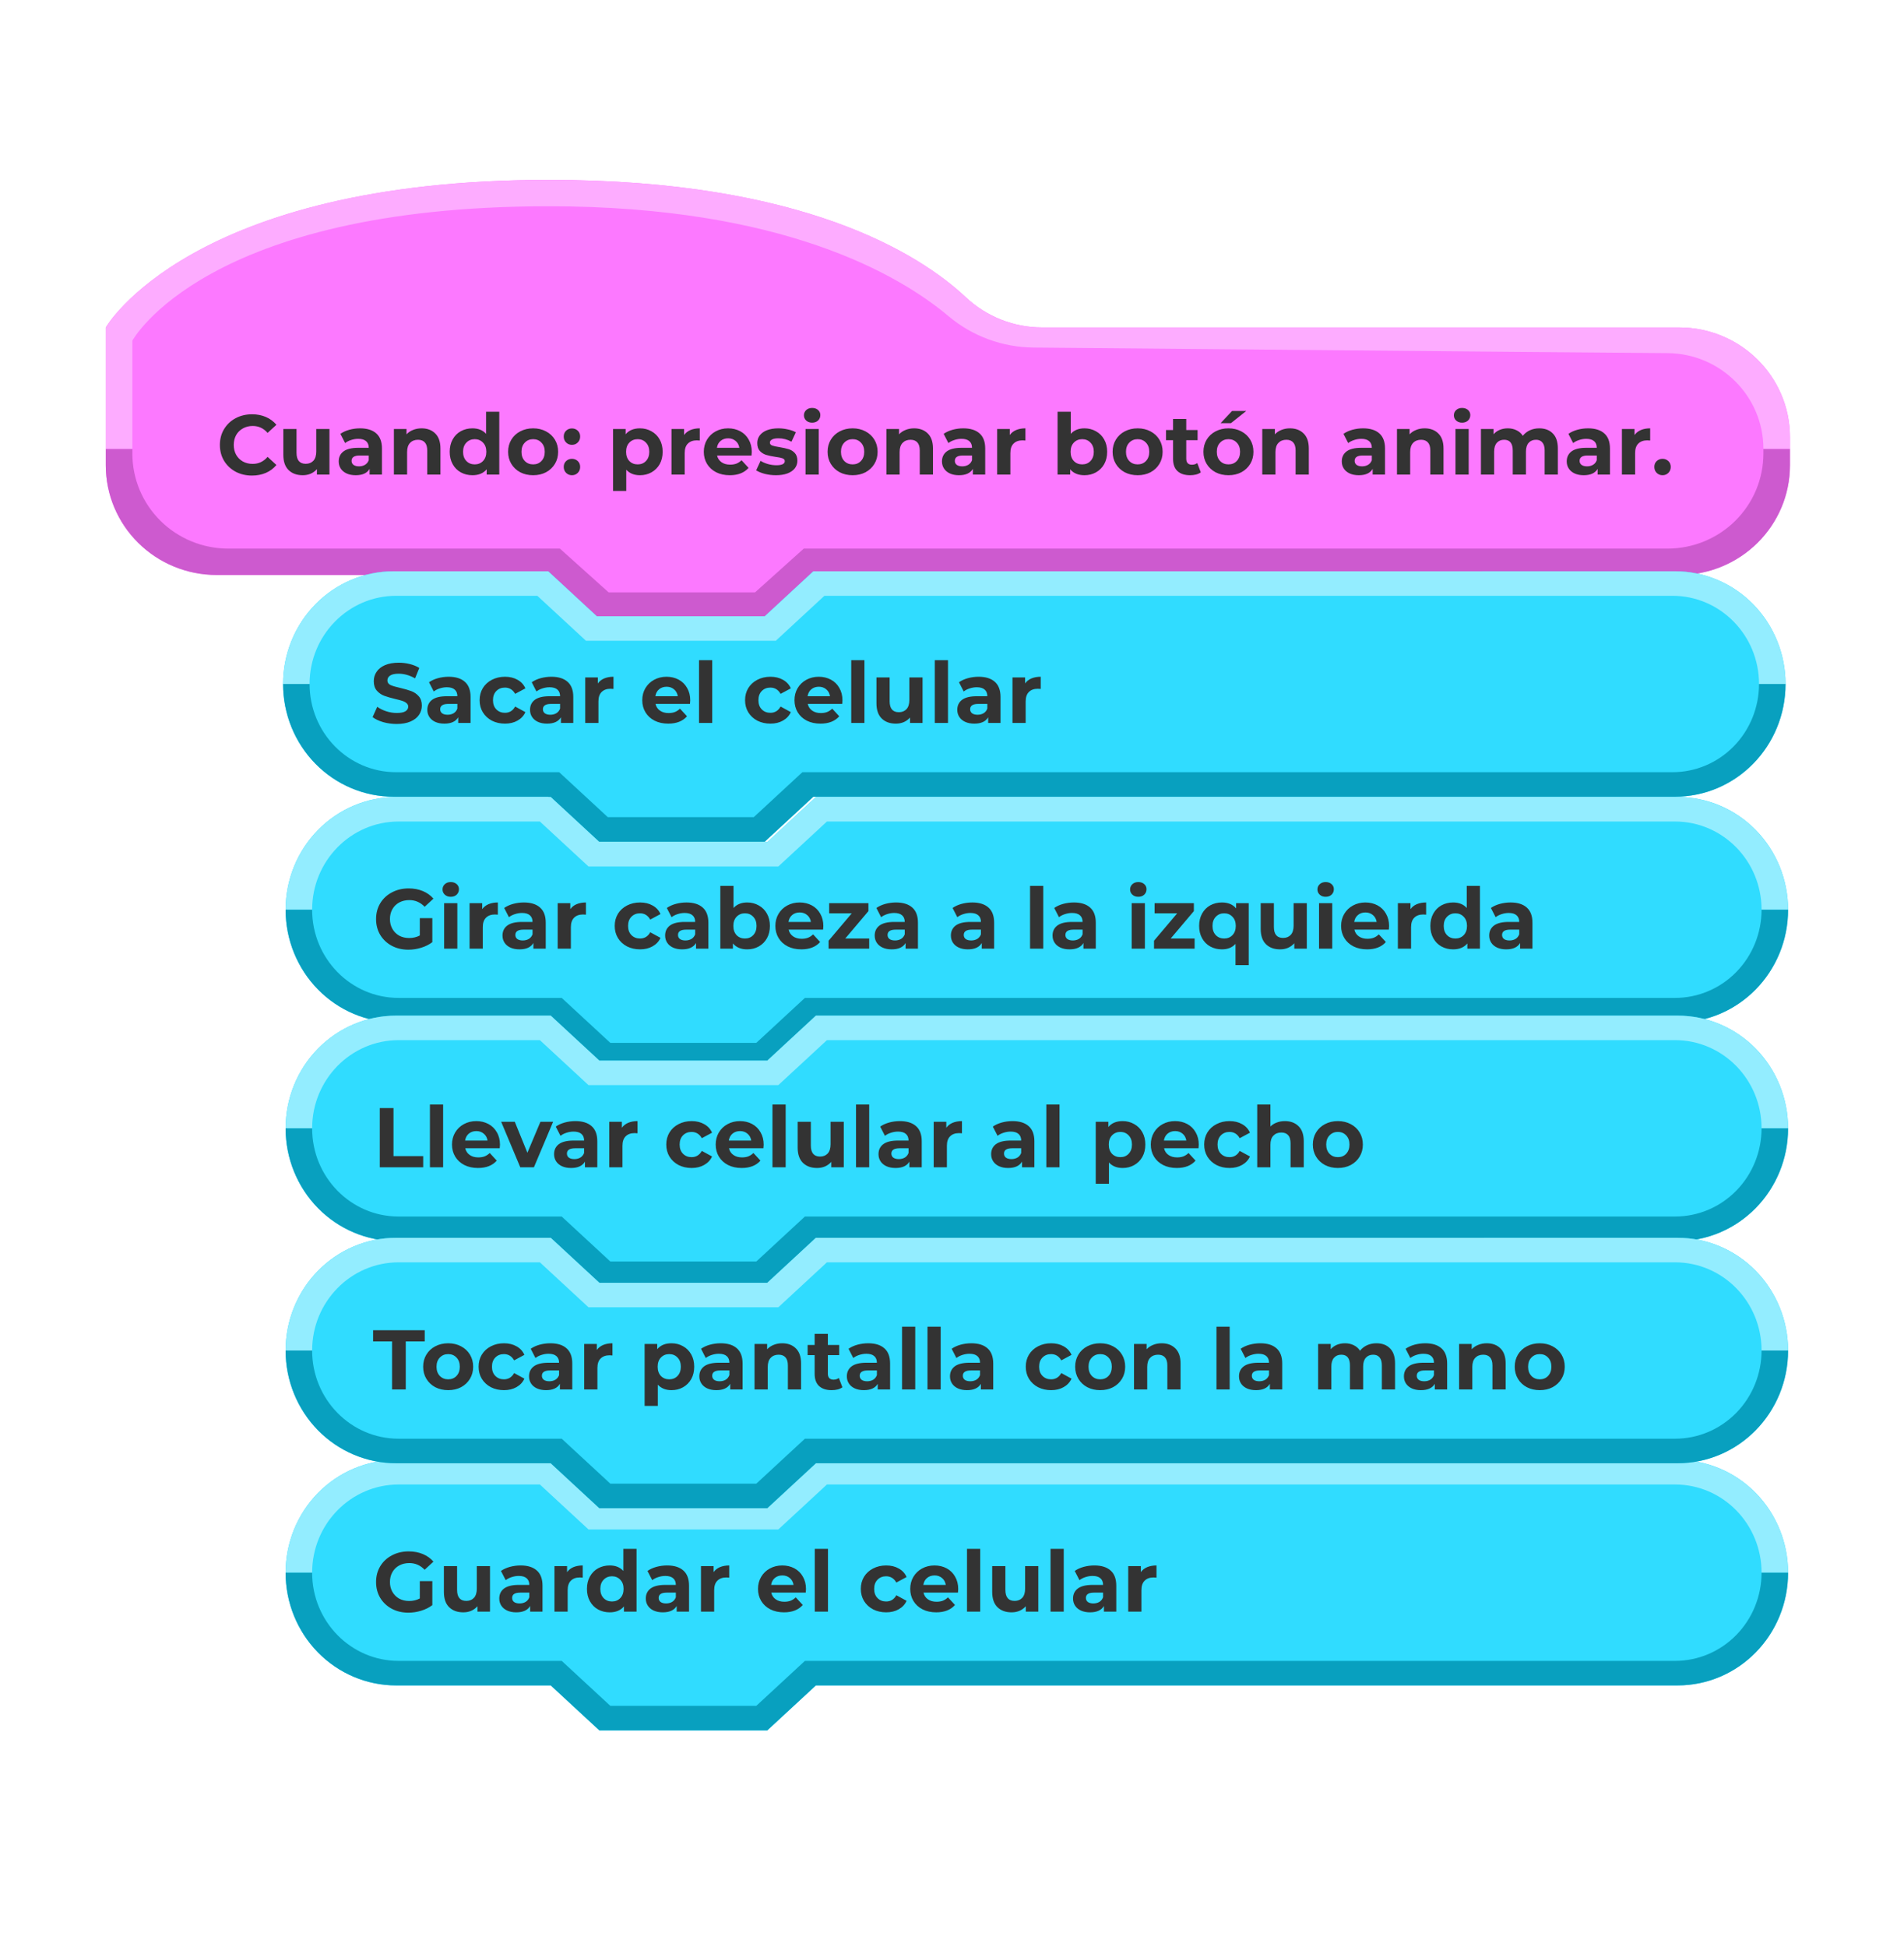 <svg width="180" height="184" viewBox="0 0 180 184" fill="none" xmlns="http://www.w3.org/2000/svg">
<g id="Revisarcelular">
<rect id="bg" width="180" height="180" rx="10"/>
<g id="Cuando">
<g id="&#195;&#129;tomo_IDE_Cabezote3">
<g id="&#195;&#129;tomo_IDE_Cabezote1">
<g id="1">
<path id="Vector" fill-rule="evenodd" clip-rule="evenodd" d="M169.22 41.318C169.22 35.592 164.531 30.951 158.747 30.951C140.439 30.951 111.658 30.951 98.521 30.951C95.839 30.95 93.26 29.932 91.314 28.105C86.954 24.019 75.949 17 51.892 17C17.975 17 10 30.951 10 30.951C10 30.951 10 37.714 10 43.967C10 49.693 14.689 54.335 20.473 54.335C32.881 54.335 51.891 54.335 51.891 54.335L56.5 58.473H72.421L77.026 54.335C77.026 54.335 132.997 54.335 158.747 54.335C161.525 54.335 164.189 53.242 166.153 51.298C168.117 49.353 169.22 46.716 169.22 43.966C169.22 43.087 169.22 42.197 169.22 41.318Z" fill="#FC79FF"/>
<path id="Vector_2" fill-rule="evenodd" clip-rule="evenodd" d="M169.22 42.439H166.707V42.879C166.707 45.259 165.751 47.542 164.051 49.226C162.351 50.909 160.044 51.855 157.64 51.855H75.985L71.379 55.993H57.541L52.932 51.855C52.932 51.855 33.497 51.855 21.581 51.855C19.176 51.855 16.87 50.909 15.169 49.226C13.469 47.542 12.514 45.259 12.514 42.879V42.439H10V43.983C10 46.733 11.103 49.37 13.068 51.314C15.031 53.259 17.695 54.351 20.473 54.351C32.881 54.351 51.891 54.351 51.891 54.351L56.5 58.489H72.421L77.026 54.351H158.747C164.531 54.351 169.22 49.709 169.22 43.983C169.22 43.045 169.22 42.439 169.22 42.439Z" fill="#CD5ACF"/>
<path id="Vector_3" fill-rule="evenodd" clip-rule="evenodd" d="M10 42.423H12.514V32.199C12.514 32.199 19.364 19.496 51.882 19.496C73.964 19.496 85.008 25.965 89.674 29.887C91.923 31.779 94.772 32.828 97.723 32.851C111.426 32.962 140.331 33.245 157.64 33.377C162.659 33.416 166.707 37.454 166.707 42.422V42.423H169.22V41.319C169.22 35.593 164.531 30.951 158.747 30.951C140.442 30.951 111.671 30.951 98.528 30.951C95.844 30.95 93.262 29.93 91.316 28.1C86.962 24.013 75.967 17 51.892 17C17.936 17 10 30.951 10 30.951L10 42.423Z" fill="#FDACFF"/>
</g>
</g>
</g>
<path id="Cuando: presionar bot&#195;&#179;n animar." d="M23.819 44.951C23.248 44.951 22.731 44.828 22.267 44.583C21.808 44.332 21.446 43.988 21.179 43.551C20.918 43.108 20.787 42.61 20.787 42.055C20.787 41.5 20.918 41.004 21.179 40.567C21.446 40.124 21.808 39.78 22.267 39.535C22.731 39.284 23.251 39.159 23.827 39.159C24.312 39.159 24.75 39.244 25.139 39.415C25.534 39.586 25.864 39.831 26.131 40.151L25.299 40.919C24.92 40.482 24.451 40.263 23.891 40.263C23.544 40.263 23.235 40.34 22.963 40.495C22.691 40.644 22.478 40.855 22.323 41.127C22.174 41.399 22.099 41.708 22.099 42.055C22.099 42.402 22.174 42.711 22.323 42.983C22.478 43.255 22.691 43.468 22.963 43.623C23.235 43.772 23.544 43.847 23.891 43.847C24.451 43.847 24.92 43.626 25.299 43.183L26.131 43.951C25.864 44.276 25.534 44.524 25.139 44.695C24.744 44.866 24.304 44.951 23.819 44.951ZM31.145 40.551V44.855H29.961V44.343C29.796 44.53 29.598 44.674 29.369 44.775C29.14 44.871 28.892 44.919 28.625 44.919C28.06 44.919 27.612 44.756 27.281 44.431C26.95 44.106 26.785 43.623 26.785 42.983V40.551H28.033V42.799C28.033 43.492 28.324 43.839 28.905 43.839C29.204 43.839 29.444 43.743 29.625 43.551C29.806 43.354 29.897 43.063 29.897 42.679V40.551H31.145ZM34.037 40.487C34.704 40.487 35.216 40.647 35.573 40.967C35.93 41.282 36.109 41.759 36.109 42.399V44.855H34.941V44.319C34.706 44.719 34.269 44.919 33.629 44.919C33.298 44.919 33.01 44.863 32.765 44.751C32.525 44.639 32.341 44.484 32.213 44.287C32.085 44.09 32.021 43.866 32.021 43.615C32.021 43.215 32.17 42.9 32.469 42.671C32.773 42.442 33.24 42.327 33.869 42.327H34.861C34.861 42.055 34.778 41.847 34.613 41.703C34.448 41.554 34.2 41.479 33.869 41.479C33.64 41.479 33.413 41.516 33.189 41.591C32.97 41.66 32.784 41.756 32.629 41.879L32.181 41.007C32.416 40.842 32.696 40.714 33.021 40.623C33.352 40.532 33.69 40.487 34.037 40.487ZM33.941 44.079C34.154 44.079 34.344 44.031 34.509 43.935C34.674 43.834 34.792 43.687 34.861 43.495V43.055H34.005C33.493 43.055 33.237 43.223 33.237 43.559C33.237 43.719 33.298 43.847 33.421 43.943C33.549 44.034 33.722 44.079 33.941 44.079ZM39.855 40.487C40.388 40.487 40.817 40.647 41.143 40.967C41.473 41.287 41.639 41.762 41.639 42.391V44.855H40.391V42.583C40.391 42.242 40.316 41.988 40.167 41.823C40.017 41.652 39.801 41.567 39.519 41.567C39.204 41.567 38.953 41.666 38.767 41.863C38.58 42.055 38.487 42.343 38.487 42.727V44.855H37.239V40.551H38.431V41.055C38.596 40.874 38.801 40.735 39.047 40.639C39.292 40.538 39.561 40.487 39.855 40.487ZM47.201 38.919V44.855H46.009V44.359C45.699 44.732 45.251 44.919 44.665 44.919C44.259 44.919 43.891 44.828 43.561 44.647C43.235 44.466 42.979 44.207 42.793 43.871C42.606 43.535 42.513 43.146 42.513 42.703C42.513 42.26 42.606 41.871 42.793 41.535C42.979 41.199 43.235 40.94 43.561 40.759C43.891 40.578 44.259 40.487 44.665 40.487C45.214 40.487 45.643 40.66 45.953 41.007V38.919H47.201ZM44.881 43.895C45.195 43.895 45.457 43.788 45.665 43.575C45.873 43.356 45.977 43.066 45.977 42.703C45.977 42.34 45.873 42.052 45.665 41.839C45.457 41.62 45.195 41.511 44.881 41.511C44.561 41.511 44.297 41.62 44.089 41.839C43.881 42.052 43.777 42.34 43.777 42.703C43.777 43.066 43.881 43.356 44.089 43.575C44.297 43.788 44.561 43.895 44.881 43.895ZM50.404 44.919C49.95 44.919 49.542 44.826 49.18 44.639C48.822 44.447 48.542 44.183 48.34 43.847C48.137 43.511 48.036 43.13 48.036 42.703C48.036 42.276 48.137 41.895 48.34 41.559C48.542 41.223 48.822 40.962 49.18 40.775C49.542 40.583 49.95 40.487 50.404 40.487C50.857 40.487 51.263 40.583 51.62 40.775C51.977 40.962 52.257 41.223 52.46 41.559C52.663 41.895 52.764 42.276 52.764 42.703C52.764 43.13 52.663 43.511 52.46 43.847C52.257 44.183 51.977 44.447 51.62 44.639C51.263 44.826 50.857 44.919 50.404 44.919ZM50.404 43.895C50.724 43.895 50.985 43.788 51.188 43.575C51.396 43.356 51.5 43.066 51.5 42.703C51.5 42.34 51.396 42.052 51.188 41.839C50.985 41.62 50.724 41.511 50.404 41.511C50.084 41.511 49.82 41.62 49.612 41.839C49.404 42.052 49.3 42.34 49.3 42.703C49.3 43.066 49.404 43.356 49.612 43.575C49.82 43.788 50.084 43.895 50.404 43.895ZM54.07 42.047C53.851 42.047 53.667 41.972 53.518 41.823C53.369 41.674 53.294 41.487 53.294 41.263C53.294 41.034 53.369 40.85 53.518 40.711C53.667 40.567 53.851 40.495 54.07 40.495C54.289 40.495 54.473 40.567 54.622 40.711C54.771 40.85 54.846 41.034 54.846 41.263C54.846 41.487 54.771 41.674 54.622 41.823C54.473 41.972 54.289 42.047 54.07 42.047ZM54.07 44.919C53.851 44.919 53.667 44.844 53.518 44.695C53.369 44.546 53.294 44.359 53.294 44.135C53.294 43.906 53.369 43.722 53.518 43.583C53.667 43.439 53.851 43.367 54.07 43.367C54.289 43.367 54.473 43.439 54.622 43.583C54.771 43.722 54.846 43.906 54.846 44.135C54.846 44.359 54.771 44.546 54.622 44.695C54.473 44.844 54.289 44.919 54.07 44.919ZM60.501 40.487C60.901 40.487 61.264 40.58 61.589 40.767C61.92 40.948 62.179 41.207 62.365 41.543C62.552 41.874 62.645 42.26 62.645 42.703C62.645 43.146 62.552 43.535 62.365 43.871C62.179 44.202 61.92 44.46 61.589 44.647C61.264 44.828 60.901 44.919 60.501 44.919C59.952 44.919 59.52 44.746 59.205 44.399V46.407H57.957V40.551H59.149V41.047C59.459 40.674 59.909 40.487 60.501 40.487ZM60.285 43.895C60.605 43.895 60.867 43.788 61.069 43.575C61.277 43.356 61.381 43.066 61.381 42.703C61.381 42.34 61.277 42.052 61.069 41.839C60.867 41.62 60.605 41.511 60.285 41.511C59.965 41.511 59.701 41.62 59.493 41.839C59.291 42.052 59.189 42.34 59.189 42.703C59.189 43.066 59.291 43.356 59.493 43.575C59.701 43.788 59.965 43.895 60.285 43.895ZM64.673 41.119C64.822 40.911 65.022 40.754 65.273 40.647C65.529 40.54 65.822 40.487 66.153 40.487V41.639C66.014 41.628 65.921 41.623 65.873 41.623C65.516 41.623 65.236 41.724 65.033 41.927C64.83 42.124 64.729 42.423 64.729 42.823V44.855H63.481V40.551H64.673V41.119ZM71.072 42.719C71.072 42.735 71.064 42.847 71.048 43.055H67.792C67.85 43.322 67.989 43.532 68.208 43.687C68.427 43.842 68.698 43.919 69.024 43.919C69.248 43.919 69.445 43.887 69.616 43.823C69.792 43.754 69.954 43.647 70.104 43.503L70.768 44.223C70.362 44.687 69.77 44.919 68.992 44.919C68.507 44.919 68.077 44.826 67.704 44.639C67.331 44.447 67.043 44.183 66.84 43.847C66.637 43.511 66.536 43.13 66.536 42.703C66.536 42.282 66.635 41.903 66.832 41.567C67.034 41.226 67.309 40.962 67.656 40.775C68.008 40.583 68.4 40.487 68.832 40.487C69.253 40.487 69.635 40.578 69.976 40.759C70.317 40.94 70.584 41.202 70.776 41.543C70.973 41.879 71.072 42.271 71.072 42.719ZM68.84 41.431C68.557 41.431 68.32 41.511 68.128 41.671C67.936 41.831 67.819 42.05 67.776 42.327H69.896C69.853 42.055 69.736 41.839 69.544 41.679C69.352 41.514 69.117 41.431 68.84 41.431ZM73.351 44.919C72.993 44.919 72.644 44.876 72.303 44.791C71.961 44.7 71.689 44.588 71.487 44.455L71.903 43.559C72.095 43.682 72.327 43.783 72.599 43.863C72.871 43.938 73.137 43.975 73.399 43.975C73.927 43.975 74.191 43.844 74.191 43.583C74.191 43.46 74.119 43.372 73.975 43.319C73.831 43.266 73.609 43.22 73.311 43.183C72.959 43.13 72.668 43.068 72.439 42.999C72.209 42.93 72.009 42.807 71.839 42.631C71.673 42.455 71.591 42.204 71.591 41.879C71.591 41.607 71.668 41.367 71.823 41.159C71.983 40.946 72.212 40.78 72.511 40.663C72.815 40.546 73.172 40.487 73.583 40.487C73.887 40.487 74.188 40.522 74.487 40.591C74.791 40.655 75.041 40.746 75.239 40.863L74.823 41.751C74.444 41.538 74.031 41.431 73.583 41.431C73.316 41.431 73.116 41.468 72.983 41.543C72.849 41.618 72.783 41.714 72.783 41.831C72.783 41.964 72.855 42.058 72.999 42.111C73.143 42.164 73.372 42.215 73.687 42.263C74.039 42.322 74.327 42.386 74.551 42.455C74.775 42.519 74.969 42.639 75.135 42.815C75.3 42.991 75.383 43.236 75.383 43.551C75.383 43.818 75.303 44.055 75.143 44.263C74.983 44.471 74.748 44.634 74.439 44.751C74.135 44.863 73.772 44.919 73.351 44.919ZM76.153 40.551H77.401V44.855H76.153V40.551ZM76.777 39.951C76.547 39.951 76.361 39.884 76.217 39.751C76.073 39.618 76.001 39.452 76.001 39.255C76.001 39.058 76.073 38.892 76.217 38.759C76.361 38.626 76.547 38.559 76.777 38.559C77.006 38.559 77.193 38.623 77.337 38.751C77.481 38.879 77.553 39.039 77.553 39.231C77.553 39.439 77.481 39.612 77.337 39.751C77.193 39.884 77.006 39.951 76.777 39.951ZM80.607 44.919C80.154 44.919 79.746 44.826 79.383 44.639C79.026 44.447 78.746 44.183 78.543 43.847C78.34 43.511 78.239 43.13 78.239 42.703C78.239 42.276 78.34 41.895 78.543 41.559C78.746 41.223 79.026 40.962 79.383 40.775C79.746 40.583 80.154 40.487 80.607 40.487C81.06 40.487 81.466 40.583 81.823 40.775C82.18 40.962 82.46 41.223 82.663 41.559C82.866 41.895 82.967 42.276 82.967 42.703C82.967 43.13 82.866 43.511 82.663 43.847C82.46 44.183 82.18 44.447 81.823 44.639C81.466 44.826 81.06 44.919 80.607 44.919ZM80.607 43.895C80.927 43.895 81.188 43.788 81.391 43.575C81.599 43.356 81.703 43.066 81.703 42.703C81.703 42.34 81.599 42.052 81.391 41.839C81.188 41.62 80.927 41.511 80.607 41.511C80.287 41.511 80.023 41.62 79.815 41.839C79.607 42.052 79.503 42.34 79.503 42.703C79.503 43.066 79.607 43.356 79.815 43.575C80.023 43.788 80.287 43.895 80.607 43.895ZM86.417 40.487C86.95 40.487 87.38 40.647 87.705 40.967C88.036 41.287 88.201 41.762 88.201 42.391V44.855H86.953V42.583C86.953 42.242 86.878 41.988 86.729 41.823C86.58 41.652 86.364 41.567 86.081 41.567C85.766 41.567 85.516 41.666 85.329 41.863C85.142 42.055 85.049 42.343 85.049 42.727V44.855H83.801V40.551H84.993V41.055C85.158 40.874 85.364 40.735 85.609 40.639C85.854 40.538 86.124 40.487 86.417 40.487ZM91.068 40.487C91.735 40.487 92.247 40.647 92.604 40.967C92.962 41.282 93.14 41.759 93.14 42.399V44.855H91.972V44.319C91.738 44.719 91.3 44.919 90.66 44.919C90.33 44.919 90.042 44.863 89.796 44.751C89.556 44.639 89.372 44.484 89.244 44.287C89.116 44.09 89.052 43.866 89.052 43.615C89.052 43.215 89.202 42.9 89.5 42.671C89.804 42.442 90.271 42.327 90.9 42.327H91.892C91.892 42.055 91.81 41.847 91.644 41.703C91.479 41.554 91.231 41.479 90.9 41.479C90.671 41.479 90.444 41.516 90.22 41.591C90.002 41.66 89.815 41.756 89.66 41.879L89.212 41.007C89.447 40.842 89.727 40.714 90.052 40.623C90.383 40.532 90.722 40.487 91.068 40.487ZM90.972 44.079C91.186 44.079 91.375 44.031 91.54 43.935C91.706 43.834 91.823 43.687 91.892 43.495V43.055H91.036C90.524 43.055 90.268 43.223 90.268 43.559C90.268 43.719 90.33 43.847 90.452 43.943C90.58 44.034 90.754 44.079 90.972 44.079ZM95.462 41.119C95.611 40.911 95.811 40.754 96.062 40.647C96.318 40.54 96.611 40.487 96.942 40.487V41.639C96.803 41.628 96.71 41.623 96.662 41.623C96.305 41.623 96.025 41.724 95.822 41.927C95.619 42.124 95.518 42.423 95.518 42.823V44.855H94.27V40.551H95.462V41.119ZM102.525 40.487C102.925 40.487 103.287 40.58 103.613 40.767C103.943 40.948 104.202 41.207 104.389 41.543C104.575 41.874 104.669 42.26 104.669 42.703C104.669 43.146 104.575 43.535 104.389 43.871C104.202 44.202 103.943 44.46 103.613 44.647C103.287 44.828 102.925 44.919 102.525 44.919C101.933 44.919 101.482 44.732 101.173 44.359V44.855H99.981V38.919H101.229V41.007C101.543 40.66 101.975 40.487 102.525 40.487ZM102.309 43.895C102.629 43.895 102.89 43.788 103.093 43.575C103.301 43.356 103.405 43.066 103.405 42.703C103.405 42.34 103.301 42.052 103.093 41.839C102.89 41.62 102.629 41.511 102.309 41.511C101.989 41.511 101.725 41.62 101.517 41.839C101.314 42.052 101.213 42.34 101.213 42.703C101.213 43.066 101.314 43.356 101.517 43.575C101.725 43.788 101.989 43.895 102.309 43.895ZM107.552 44.919C107.099 44.919 106.691 44.826 106.328 44.639C105.971 44.447 105.691 44.183 105.488 43.847C105.286 43.511 105.184 43.13 105.184 42.703C105.184 42.276 105.286 41.895 105.488 41.559C105.691 41.223 105.971 40.962 106.328 40.775C106.691 40.583 107.099 40.487 107.552 40.487C108.006 40.487 108.411 40.583 108.768 40.775C109.126 40.962 109.406 41.223 109.608 41.559C109.811 41.895 109.912 42.276 109.912 42.703C109.912 43.13 109.811 43.511 109.608 43.847C109.406 44.183 109.126 44.447 108.768 44.639C108.411 44.826 108.006 44.919 107.552 44.919ZM107.552 43.895C107.872 43.895 108.134 43.788 108.336 43.575C108.544 43.356 108.648 43.066 108.648 42.703C108.648 42.34 108.544 42.052 108.336 41.839C108.134 41.62 107.872 41.511 107.552 41.511C107.232 41.511 106.968 41.62 106.76 41.839C106.552 42.052 106.448 42.34 106.448 42.703C106.448 43.066 106.552 43.356 106.76 43.575C106.968 43.788 107.232 43.895 107.552 43.895ZM113.522 44.647C113.4 44.738 113.248 44.807 113.066 44.855C112.89 44.898 112.704 44.919 112.506 44.919C111.994 44.919 111.597 44.788 111.314 44.527C111.037 44.266 110.898 43.882 110.898 43.375V41.607H110.234V40.647H110.898V39.599H112.146V40.647H113.218V41.607H112.146V43.359C112.146 43.54 112.192 43.682 112.282 43.783C112.378 43.879 112.512 43.927 112.682 43.927C112.88 43.927 113.048 43.874 113.186 43.767L113.522 44.647ZM116.138 44.919C115.685 44.919 115.277 44.826 114.914 44.639C114.557 44.447 114.277 44.183 114.074 43.847C113.871 43.511 113.77 43.13 113.77 42.703C113.77 42.276 113.871 41.895 114.074 41.559C114.277 41.223 114.557 40.962 114.914 40.775C115.277 40.583 115.685 40.487 116.138 40.487C116.591 40.487 116.997 40.583 117.354 40.775C117.711 40.962 117.991 41.223 118.194 41.559C118.397 41.895 118.498 42.276 118.498 42.703C118.498 43.13 118.397 43.511 118.194 43.847C117.991 44.183 117.711 44.447 117.354 44.639C116.997 44.826 116.591 44.919 116.138 44.919ZM116.138 43.895C116.458 43.895 116.719 43.788 116.922 43.575C117.13 43.356 117.234 43.066 117.234 42.703C117.234 42.34 117.13 42.052 116.922 41.839C116.719 41.62 116.458 41.511 116.138 41.511C115.818 41.511 115.554 41.62 115.346 41.839C115.138 42.052 115.034 42.34 115.034 42.703C115.034 43.066 115.138 43.356 115.346 43.575C115.554 43.788 115.818 43.895 116.138 43.895ZM116.474 38.847H117.818L116.37 39.999H115.394L116.474 38.847ZM121.948 40.487C122.482 40.487 122.911 40.647 123.236 40.967C123.567 41.287 123.732 41.762 123.732 42.391V44.855H122.484V42.583C122.484 42.242 122.41 41.988 122.26 41.823C122.111 41.652 121.895 41.567 121.612 41.567C121.298 41.567 121.047 41.666 120.86 41.863C120.674 42.055 120.58 42.343 120.58 42.727V44.855H119.332V40.551H120.524V41.055C120.69 40.874 120.895 40.735 121.14 40.639C121.386 40.538 121.655 40.487 121.948 40.487ZM128.865 40.487C129.532 40.487 130.044 40.647 130.401 40.967C130.759 41.282 130.937 41.759 130.937 42.399V44.855H129.769V44.319C129.535 44.719 129.097 44.919 128.457 44.919C128.127 44.919 127.839 44.863 127.593 44.751C127.353 44.639 127.169 44.484 127.041 44.287C126.913 44.09 126.849 43.866 126.849 43.615C126.849 43.215 126.999 42.9 127.297 42.671C127.601 42.442 128.068 42.327 128.697 42.327H129.689C129.689 42.055 129.607 41.847 129.441 41.703C129.276 41.554 129.028 41.479 128.697 41.479C128.468 41.479 128.241 41.516 128.017 41.591C127.799 41.66 127.612 41.756 127.457 41.879L127.009 41.007C127.244 40.842 127.524 40.714 127.849 40.623C128.18 40.532 128.519 40.487 128.865 40.487ZM128.769 44.079C128.983 44.079 129.172 44.031 129.337 43.935C129.503 43.834 129.62 43.687 129.689 43.495V43.055H128.833C128.321 43.055 128.065 43.223 128.065 43.559C128.065 43.719 128.127 43.847 128.249 43.943C128.377 44.034 128.551 44.079 128.769 44.079ZM134.683 40.487C135.216 40.487 135.645 40.647 135.971 40.967C136.301 41.287 136.467 41.762 136.467 42.391V44.855H135.219V42.583C135.219 42.242 135.144 41.988 134.995 41.823C134.845 41.652 134.629 41.567 134.347 41.567C134.032 41.567 133.781 41.666 133.595 41.863C133.408 42.055 133.315 42.343 133.315 42.727V44.855H132.067V40.551H133.259V41.055C133.424 40.874 133.629 40.735 133.875 40.639C134.12 40.538 134.389 40.487 134.683 40.487ZM137.598 40.551H138.846V44.855H137.598V40.551ZM138.222 39.951C137.993 39.951 137.806 39.884 137.662 39.751C137.518 39.618 137.446 39.452 137.446 39.255C137.446 39.058 137.518 38.892 137.662 38.759C137.806 38.626 137.993 38.559 138.222 38.559C138.451 38.559 138.638 38.623 138.782 38.751C138.926 38.879 138.998 39.039 138.998 39.231C138.998 39.439 138.926 39.612 138.782 39.751C138.638 39.884 138.451 39.951 138.222 39.951ZM145.516 40.487C146.055 40.487 146.482 40.647 146.796 40.967C147.116 41.282 147.276 41.756 147.276 42.391V44.855H146.028V42.583C146.028 42.242 145.956 41.988 145.812 41.823C145.674 41.652 145.474 41.567 145.212 41.567C144.919 41.567 144.687 41.663 144.516 41.855C144.346 42.042 144.26 42.322 144.26 42.695V44.855H143.012V42.583C143.012 41.906 142.74 41.567 142.196 41.567C141.908 41.567 141.679 41.663 141.508 41.855C141.338 42.042 141.252 42.322 141.252 42.695V44.855H140.004V40.551H141.196V41.047C141.356 40.866 141.551 40.727 141.78 40.631C142.015 40.535 142.271 40.487 142.548 40.487C142.852 40.487 143.127 40.548 143.372 40.671C143.618 40.788 143.815 40.962 143.964 41.191C144.14 40.967 144.362 40.794 144.628 40.671C144.9 40.548 145.196 40.487 145.516 40.487ZM150.131 40.487C150.798 40.487 151.31 40.647 151.667 40.967C152.024 41.282 152.203 41.759 152.203 42.399V44.855H151.035V44.319C150.8 44.719 150.363 44.919 149.723 44.919C149.392 44.919 149.104 44.863 148.859 44.751C148.619 44.639 148.435 44.484 148.307 44.287C148.179 44.09 148.115 43.866 148.115 43.615C148.115 43.215 148.264 42.9 148.563 42.671C148.867 42.442 149.334 42.327 149.963 42.327H150.955C150.955 42.055 150.872 41.847 150.707 41.703C150.542 41.554 150.294 41.479 149.963 41.479C149.734 41.479 149.507 41.516 149.283 41.591C149.064 41.66 148.878 41.756 148.723 41.879L148.275 41.007C148.51 40.842 148.79 40.714 149.115 40.623C149.446 40.532 149.784 40.487 150.131 40.487ZM150.035 44.079C150.248 44.079 150.438 44.031 150.603 43.935C150.768 43.834 150.886 43.687 150.955 43.495V43.055H150.099C149.587 43.055 149.331 43.223 149.331 43.559C149.331 43.719 149.392 43.847 149.515 43.943C149.643 44.034 149.816 44.079 150.035 44.079ZM154.524 41.119C154.674 40.911 154.874 40.754 155.124 40.647C155.38 40.54 155.674 40.487 156.004 40.487V41.639C155.866 41.628 155.772 41.623 155.724 41.623C155.367 41.623 155.087 41.724 154.884 41.927C154.682 42.124 154.58 42.423 154.58 42.823V44.855H153.332V40.551H154.524V41.119ZM157.172 44.919C156.953 44.919 156.769 44.844 156.62 44.695C156.47 44.546 156.396 44.359 156.396 44.135C156.396 43.906 156.47 43.722 156.62 43.583C156.769 43.439 156.953 43.367 157.172 43.367C157.39 43.367 157.574 43.439 157.724 43.583C157.873 43.722 157.948 43.906 157.948 44.135C157.948 44.359 157.873 44.546 157.724 44.695C157.574 44.844 157.39 44.919 157.172 44.919Z" fill="#333333"/>
</g>
<g id="Dibujar">
<g id="&#195;&#129;tomo_IDE_Bloque3">
<g id="&#195;&#129;tomo_IDE_Bloque1">
<g id="2">
<path id="Vector_4" fill-rule="evenodd" clip-rule="evenodd" d="M168.801 64.647C168.801 61.822 167.701 59.113 165.742 57.116C163.783 55.119 161.127 53.997 158.357 53.997C132.678 53.997 76.892 54 76.892 54L72.299 58.25H56.422L51.826 54H37.204C34.434 54 31.778 55.122 29.819 57.119C27.86 59.116 26.76 61.825 26.76 64.65C26.76 64.653 26.76 64.656 26.76 64.659C26.76 67.483 27.86 70.192 29.819 72.189C31.778 74.186 34.434 75.308 37.204 75.308C44.083 75.308 51.826 75.308 51.826 75.308L56.422 79.559H72.296L76.892 75.308L158.357 75.306C161.127 75.306 163.783 74.184 165.742 72.186C167.701 70.189 168.801 67.481 168.801 64.656C168.801 64.653 168.801 64.65 168.801 64.647Z" fill="#30DCFF"/>
<path id="Vector_5" fill-rule="evenodd" clip-rule="evenodd" d="M168.801 64.65C168.801 61.825 167.701 59.117 165.742 57.12C163.783 55.122 161.127 54 158.357 54C132.678 54 76.892 54 76.892 54L72.299 58.251H56.422L51.826 54H37.204C34.434 54 31.778 55.122 29.819 57.12C27.86 59.117 26.76 61.825 26.76 64.65C26.76 64.653 26.76 64.655 26.76 64.655H29.267C29.267 60.049 32.928 56.316 37.445 56.316C43.535 56.316 50.8 56.316 50.8 56.316L55.397 60.566H73.341L77.937 56.316H158.117C162.633 56.316 166.295 60.049 166.295 64.655L168.801 64.655V64.65Z" fill="#93EDFF"/>
<path id="Vector_6" fill-rule="evenodd" clip-rule="evenodd" d="M168.801 64.652H166.294V64.653C166.294 66.863 165.433 68.984 163.9 70.547C162.367 72.11 160.288 72.988 158.12 72.988C134.444 72.988 75.854 72.988 75.854 72.988L71.258 77.239H57.461L52.864 72.988H37.442C32.927 72.988 29.267 69.256 29.267 64.653V64.652H26.76V64.657C26.76 67.481 27.86 70.19 29.819 72.187C31.778 74.184 34.434 75.306 37.204 75.306C44.083 75.306 51.826 75.306 51.826 75.306L56.422 79.557H72.296L76.892 75.306H158.357C164.125 75.306 168.801 70.538 168.801 64.657C168.801 64.654 168.801 64.652 168.801 64.652Z" fill="#08A0BF"/>
</g>
</g>
</g>
<path id="Sacar el celular" d="M37.504 68.431C37.061 68.431 36.632 68.373 36.216 68.255C35.805 68.132 35.475 67.975 35.224 67.783L35.664 66.807C35.904 66.983 36.189 67.124 36.52 67.231C36.851 67.338 37.181 67.391 37.512 67.391C37.88 67.391 38.152 67.338 38.328 67.231C38.504 67.119 38.592 66.972 38.592 66.791C38.592 66.658 38.539 66.549 38.432 66.463C38.331 66.373 38.197 66.3 38.032 66.247C37.872 66.194 37.653 66.135 37.376 66.071C36.949 65.97 36.6 65.868 36.328 65.767C36.056 65.666 35.821 65.503 35.624 65.279C35.432 65.055 35.336 64.757 35.336 64.383C35.336 64.058 35.424 63.764 35.6 63.503C35.776 63.236 36.04 63.026 36.392 62.871C36.749 62.717 37.184 62.639 37.696 62.639C38.053 62.639 38.403 62.682 38.744 62.767C39.085 62.852 39.384 62.975 39.64 63.135L39.24 64.119C38.723 63.826 38.205 63.679 37.688 63.679C37.325 63.679 37.056 63.738 36.88 63.855C36.709 63.972 36.624 64.127 36.624 64.319C36.624 64.511 36.723 64.655 36.92 64.751C37.123 64.842 37.429 64.933 37.84 65.023C38.267 65.124 38.616 65.226 38.888 65.327C39.16 65.428 39.392 65.588 39.584 65.807C39.781 66.026 39.88 66.322 39.88 66.695C39.88 67.015 39.789 67.308 39.608 67.575C39.432 67.837 39.165 68.044 38.808 68.199C38.451 68.354 38.016 68.431 37.504 68.431ZM42.414 63.967C43.08 63.967 43.592 64.127 43.95 64.447C44.307 64.762 44.486 65.239 44.486 65.879V68.335H43.318V67.799C43.083 68.199 42.646 68.399 42.006 68.399C41.675 68.399 41.387 68.343 41.142 68.231C40.902 68.119 40.718 67.965 40.59 67.767C40.462 67.57 40.398 67.346 40.398 67.095C40.398 66.695 40.547 66.38 40.846 66.151C41.15 65.922 41.616 65.807 42.246 65.807H43.238C43.238 65.535 43.155 65.327 42.99 65.183C42.824 65.034 42.576 64.959 42.246 64.959C42.016 64.959 41.79 64.996 41.566 65.071C41.347 65.141 41.16 65.237 41.006 65.359L40.558 64.487C40.792 64.322 41.072 64.194 41.398 64.103C41.728 64.013 42.067 63.967 42.414 63.967ZM42.318 67.559C42.531 67.559 42.72 67.511 42.886 67.415C43.051 67.314 43.168 67.167 43.238 66.975V66.535H42.382C41.87 66.535 41.614 66.703 41.614 67.039C41.614 67.199 41.675 67.327 41.798 67.423C41.926 67.514 42.099 67.559 42.318 67.559ZM47.742 68.399C47.283 68.399 46.87 68.306 46.502 68.119C46.139 67.927 45.854 67.663 45.646 67.327C45.443 66.991 45.342 66.61 45.342 66.183C45.342 65.757 45.443 65.375 45.646 65.039C45.854 64.703 46.139 64.442 46.502 64.255C46.87 64.063 47.283 63.967 47.742 63.967C48.195 63.967 48.59 64.063 48.926 64.255C49.267 64.442 49.515 64.711 49.67 65.063L48.702 65.583C48.478 65.189 48.155 64.991 47.734 64.991C47.409 64.991 47.139 65.098 46.926 65.311C46.713 65.525 46.606 65.815 46.606 66.183C46.606 66.551 46.713 66.842 46.926 67.055C47.139 67.269 47.409 67.375 47.734 67.375C48.161 67.375 48.483 67.178 48.702 66.783L49.67 67.311C49.515 67.653 49.267 67.919 48.926 68.111C48.59 68.303 48.195 68.399 47.742 68.399ZM52.124 63.967C52.791 63.967 53.303 64.127 53.66 64.447C54.018 64.762 54.197 65.239 54.197 65.879V68.335H53.029V67.799C52.794 68.199 52.356 68.399 51.717 68.399C51.386 68.399 51.098 68.343 50.852 68.231C50.612 68.119 50.428 67.965 50.3 67.767C50.172 67.57 50.108 67.346 50.108 67.095C50.108 66.695 50.258 66.38 50.556 66.151C50.861 65.922 51.327 65.807 51.956 65.807H52.949C52.949 65.535 52.866 65.327 52.7 65.183C52.535 65.034 52.287 64.959 51.956 64.959C51.727 64.959 51.501 64.996 51.276 65.071C51.058 65.141 50.871 65.237 50.717 65.359L50.269 64.487C50.503 64.322 50.783 64.194 51.108 64.103C51.439 64.013 51.778 63.967 52.124 63.967ZM52.029 67.559C52.242 67.559 52.431 67.511 52.596 67.415C52.762 67.314 52.879 67.167 52.949 66.975V66.535H52.093C51.581 66.535 51.325 66.703 51.325 67.039C51.325 67.199 51.386 67.327 51.508 67.423C51.636 67.514 51.81 67.559 52.029 67.559ZM56.518 64.599C56.667 64.391 56.867 64.234 57.118 64.127C57.374 64.02 57.667 63.967 57.998 63.967V65.119C57.859 65.109 57.766 65.103 57.718 65.103C57.361 65.103 57.081 65.204 56.878 65.407C56.675 65.605 56.574 65.903 56.574 66.303V68.335H55.326V64.031H56.518V64.599ZM65.253 66.199C65.253 66.215 65.245 66.327 65.229 66.535H61.973C62.032 66.802 62.17 67.013 62.389 67.167C62.608 67.322 62.88 67.399 63.205 67.399C63.429 67.399 63.626 67.367 63.797 67.303C63.973 67.234 64.136 67.127 64.285 66.983L64.949 67.703C64.544 68.167 63.952 68.399 63.173 68.399C62.688 68.399 62.258 68.306 61.885 68.119C61.512 67.927 61.224 67.663 61.021 67.327C60.818 66.991 60.717 66.61 60.717 66.183C60.717 65.762 60.816 65.383 61.013 65.047C61.216 64.706 61.49 64.442 61.837 64.255C62.189 64.063 62.581 63.967 63.013 63.967C63.434 63.967 63.816 64.058 64.157 64.239C64.498 64.421 64.765 64.682 64.957 65.023C65.154 65.359 65.253 65.751 65.253 66.199ZM63.021 64.911C62.738 64.911 62.501 64.991 62.309 65.151C62.117 65.311 62 65.53 61.957 65.807H64.077C64.034 65.535 63.917 65.319 63.725 65.159C63.533 64.994 63.298 64.911 63.021 64.911ZM66.084 62.399H67.332V68.335H66.084V62.399ZM72.836 68.399C72.377 68.399 71.964 68.306 71.596 68.119C71.233 67.927 70.948 67.663 70.74 67.327C70.537 66.991 70.436 66.61 70.436 66.183C70.436 65.757 70.537 65.375 70.74 65.039C70.948 64.703 71.233 64.442 71.596 64.255C71.964 64.063 72.377 63.967 72.836 63.967C73.289 63.967 73.684 64.063 74.02 64.255C74.361 64.442 74.609 64.711 74.764 65.063L73.796 65.583C73.572 65.189 73.249 64.991 72.828 64.991C72.502 64.991 72.233 65.098 72.02 65.311C71.806 65.525 71.7 65.815 71.7 66.183C71.7 66.551 71.806 66.842 72.02 67.055C72.233 67.269 72.502 67.375 72.828 67.375C73.254 67.375 73.577 67.178 73.796 66.783L74.764 67.311C74.609 67.653 74.361 67.919 74.02 68.111C73.684 68.303 73.289 68.399 72.836 68.399ZM79.644 66.199C79.644 66.215 79.636 66.327 79.62 66.535H76.364C76.422 66.802 76.561 67.013 76.78 67.167C76.998 67.322 77.27 67.399 77.596 67.399C77.82 67.399 78.017 67.367 78.188 67.303C78.364 67.234 78.526 67.127 78.676 66.983L79.34 67.703C78.934 68.167 78.342 68.399 77.564 68.399C77.078 68.399 76.649 68.306 76.276 68.119C75.902 67.927 75.614 67.663 75.412 67.327C75.209 66.991 75.108 66.61 75.108 66.183C75.108 65.762 75.206 65.383 75.404 65.047C75.606 64.706 75.881 64.442 76.228 64.255C76.58 64.063 76.972 63.967 77.404 63.967C77.825 63.967 78.206 64.058 78.548 64.239C78.889 64.421 79.156 64.682 79.348 65.023C79.545 65.359 79.644 65.751 79.644 66.199ZM77.412 64.911C77.129 64.911 76.892 64.991 76.7 65.151C76.508 65.311 76.39 65.53 76.348 65.807H78.468C78.425 65.535 78.308 65.319 78.116 65.159C77.924 64.994 77.689 64.911 77.412 64.911ZM80.474 62.399H81.722V68.335H80.474V62.399ZM87.217 64.031V68.335H86.033V67.823C85.867 68.01 85.67 68.154 85.441 68.255C85.211 68.351 84.963 68.399 84.697 68.399C84.131 68.399 83.683 68.237 83.353 67.911C83.022 67.586 82.857 67.103 82.857 66.463V64.031H84.105V66.279C84.105 66.972 84.395 67.319 84.977 67.319C85.275 67.319 85.515 67.223 85.697 67.031C85.878 66.834 85.969 66.543 85.969 66.159V64.031H87.217ZM88.373 62.399H89.621V68.335H88.373V62.399ZM92.515 63.967C93.182 63.967 93.694 64.127 94.051 64.447C94.409 64.762 94.587 65.239 94.587 65.879V68.335H93.419V67.799C93.184 68.199 92.747 68.399 92.107 68.399C91.776 68.399 91.489 68.343 91.243 68.231C91.003 68.119 90.819 67.965 90.691 67.767C90.563 67.57 90.499 67.346 90.499 67.095C90.499 66.695 90.648 66.38 90.947 66.151C91.251 65.922 91.718 65.807 92.347 65.807H93.339C93.339 65.535 93.257 65.327 93.091 65.183C92.926 65.034 92.678 64.959 92.347 64.959C92.118 64.959 91.891 64.996 91.667 65.071C91.448 65.141 91.262 65.237 91.107 65.359L90.659 64.487C90.894 64.322 91.174 64.194 91.499 64.103C91.83 64.013 92.168 63.967 92.515 63.967ZM92.419 67.559C92.632 67.559 92.822 67.511 92.987 67.415C93.153 67.314 93.27 67.167 93.339 66.975V66.535H92.483C91.971 66.535 91.715 66.703 91.715 67.039C91.715 67.199 91.776 67.327 91.899 67.423C92.027 67.514 92.201 67.559 92.419 67.559ZM96.909 64.599C97.058 64.391 97.258 64.234 97.509 64.127C97.765 64.02 98.058 63.967 98.389 63.967V65.119C98.25 65.109 98.157 65.103 98.109 65.103C97.751 65.103 97.471 65.204 97.269 65.407C97.066 65.605 96.965 65.903 96.965 66.303V68.335H95.717V64.031H96.909V64.599Z" fill="#333333"/>
</g>
<g id="Dibujar_2">
<g id="&#195;&#129;tomo_IDE_Bloque3_2">
<g id="&#195;&#129;tomo_IDE_Bloque1_2">
<g id="2_2">
<path id="Vector_7" fill-rule="evenodd" clip-rule="evenodd" d="M169.041 85.982C169.041 83.157 167.941 80.449 165.982 78.451C164.023 76.454 161.367 75.332 158.597 75.332C132.918 75.332 77.132 75.335 77.132 75.335L72.539 79.585H56.662L52.066 75.335H37.444C34.674 75.335 32.018 76.457 30.059 78.454C28.1 80.451 27 83.16 27 85.985C27 85.988 27 85.991 27 85.994C27 88.819 28.1 91.527 30.059 93.525C32.018 95.522 34.674 96.644 37.444 96.644C44.323 96.644 52.066 96.644 52.066 96.644L56.662 100.894H72.536L77.132 96.644L158.597 96.641C161.367 96.641 164.023 95.519 165.982 93.522C167.941 91.524 169.041 88.816 169.041 85.991C169.041 85.988 169.041 85.985 169.041 85.982Z" fill="#30DCFF"/>
<path id="Vector_8" fill-rule="evenodd" clip-rule="evenodd" d="M169.041 85.985C169.041 83.161 167.941 80.452 165.982 78.455C164.023 76.458 161.367 75.336 158.597 75.336C132.918 75.336 77.132 75.336 77.132 75.336L72.539 79.586H56.662L52.066 75.336H37.444C34.674 75.336 32.018 76.458 30.059 78.455C28.1 80.452 27 83.161 27 85.985C27 85.988 27 85.99 27 85.99H29.507C29.507 81.384 33.168 77.651 37.685 77.651C43.775 77.651 51.04 77.651 51.04 77.651L55.636 81.901H73.58L78.177 77.651H158.357C162.873 77.651 166.535 81.384 166.535 85.99L169.041 85.99V85.985Z" fill="#93EDFF"/>
<path id="Vector_9" fill-rule="evenodd" clip-rule="evenodd" d="M169.041 85.987H166.534V85.988C166.534 88.199 165.673 90.319 164.14 91.882C162.607 93.445 160.528 94.323 158.36 94.323C134.684 94.323 76.094 94.323 76.094 94.323L71.498 98.574H57.701L53.104 94.323H37.681C33.167 94.323 29.507 90.591 29.507 85.988V85.987H27V85.992C27 88.816 28.1 91.525 30.059 93.522C32.018 95.519 34.674 96.641 37.444 96.641C44.323 96.641 52.066 96.641 52.066 96.641L56.662 100.892H72.536L77.132 96.641H158.597C164.365 96.641 169.041 91.874 169.041 85.992C169.041 85.989 169.041 85.987 169.041 85.987Z" fill="#08A0BF"/>
</g>
</g>
</g>
<path id="Girar cabeza a la izquierda" d="M39.688 86.782H40.872V89.054C40.568 89.284 40.216 89.46 39.816 89.582C39.416 89.705 39.013 89.766 38.608 89.766C38.027 89.766 37.504 89.644 37.04 89.398C36.576 89.148 36.211 88.804 35.944 88.366C35.683 87.924 35.552 87.425 35.552 86.87C35.552 86.316 35.683 85.82 35.944 85.382C36.211 84.94 36.579 84.596 37.048 84.35C37.517 84.1 38.045 83.974 38.632 83.974C39.123 83.974 39.568 84.057 39.968 84.222C40.368 84.388 40.704 84.628 40.976 84.942L40.144 85.71C39.744 85.289 39.261 85.078 38.696 85.078C38.339 85.078 38.021 85.153 37.744 85.302C37.467 85.452 37.251 85.662 37.096 85.934C36.941 86.206 36.864 86.518 36.864 86.87C36.864 87.217 36.941 87.526 37.096 87.798C37.251 88.07 37.464 88.284 37.736 88.438C38.013 88.588 38.328 88.662 38.68 88.662C39.053 88.662 39.389 88.582 39.688 88.422V86.782ZM41.988 85.366H43.236V89.67H41.988V85.366ZM42.612 84.766C42.383 84.766 42.196 84.7 42.052 84.566C41.908 84.433 41.836 84.268 41.836 84.07C41.836 83.873 41.908 83.708 42.052 83.574C42.196 83.441 42.383 83.374 42.612 83.374C42.841 83.374 43.028 83.438 43.172 83.566C43.316 83.694 43.388 83.854 43.388 84.046C43.388 84.254 43.316 84.428 43.172 84.566C43.028 84.7 42.841 84.766 42.612 84.766ZM45.586 85.934C45.735 85.726 45.935 85.569 46.186 85.462C46.442 85.356 46.735 85.302 47.066 85.302V86.454C46.927 86.444 46.834 86.438 46.786 86.438C46.429 86.438 46.149 86.54 45.946 86.742C45.743 86.94 45.642 87.238 45.642 87.638V89.67H44.394V85.366H45.586V85.934ZM49.521 85.302C50.187 85.302 50.699 85.462 51.057 85.782C51.414 86.097 51.593 86.574 51.593 87.214V89.67H50.425V89.134C50.19 89.534 49.753 89.734 49.113 89.734C48.782 89.734 48.494 89.678 48.249 89.566C48.009 89.454 47.825 89.3 47.697 89.102C47.569 88.905 47.505 88.681 47.505 88.43C47.505 88.03 47.654 87.716 47.953 87.486C48.257 87.257 48.723 87.142 49.353 87.142H50.345C50.345 86.87 50.262 86.662 50.097 86.518C49.931 86.369 49.683 86.294 49.353 86.294C49.123 86.294 48.897 86.332 48.673 86.406C48.454 86.476 48.267 86.572 48.113 86.694L47.665 85.822C47.899 85.657 48.179 85.529 48.505 85.438C48.835 85.348 49.174 85.302 49.521 85.302ZM49.425 88.894C49.638 88.894 49.827 88.846 49.993 88.75C50.158 88.649 50.275 88.502 50.345 88.31V87.87H49.489C48.977 87.87 48.721 88.038 48.721 88.374C48.721 88.534 48.782 88.662 48.905 88.758C49.033 88.849 49.206 88.894 49.425 88.894ZM53.914 85.934C54.064 85.726 54.264 85.569 54.514 85.462C54.77 85.356 55.064 85.302 55.394 85.302V86.454C55.256 86.444 55.162 86.438 55.114 86.438C54.757 86.438 54.477 86.54 54.274 86.742C54.072 86.94 53.97 87.238 53.97 87.638V89.67H52.722V85.366H53.914V85.934ZM60.513 89.734C60.054 89.734 59.641 89.641 59.273 89.454C58.91 89.262 58.625 88.998 58.417 88.662C58.215 88.326 58.113 87.945 58.113 87.518C58.113 87.092 58.215 86.71 58.417 86.374C58.625 86.038 58.91 85.777 59.273 85.59C59.641 85.398 60.054 85.302 60.513 85.302C60.967 85.302 61.361 85.398 61.697 85.59C62.038 85.777 62.286 86.046 62.441 86.398L61.473 86.918C61.249 86.524 60.926 86.326 60.505 86.326C60.18 86.326 59.91 86.433 59.697 86.646C59.484 86.86 59.377 87.15 59.377 87.518C59.377 87.886 59.484 88.177 59.697 88.39C59.91 88.604 60.18 88.71 60.505 88.71C60.932 88.71 61.255 88.513 61.473 88.118L62.441 88.646C62.286 88.988 62.038 89.254 61.697 89.446C61.361 89.638 60.967 89.734 60.513 89.734ZM64.896 85.302C65.562 85.302 66.074 85.462 66.432 85.782C66.789 86.097 66.968 86.574 66.968 87.214V89.67H65.8V89.134C65.565 89.534 65.128 89.734 64.488 89.734C64.157 89.734 63.869 89.678 63.624 89.566C63.384 89.454 63.2 89.3 63.072 89.102C62.944 88.905 62.88 88.681 62.88 88.43C62.88 88.03 63.029 87.716 63.328 87.486C63.632 87.257 64.098 87.142 64.728 87.142H65.72C65.72 86.87 65.637 86.662 65.472 86.518C65.306 86.369 65.058 86.294 64.728 86.294C64.498 86.294 64.272 86.332 64.048 86.406C63.829 86.476 63.642 86.572 63.488 86.694L63.04 85.822C63.274 85.657 63.554 85.529 63.88 85.438C64.21 85.348 64.549 85.302 64.896 85.302ZM64.8 88.894C65.013 88.894 65.202 88.846 65.368 88.75C65.533 88.649 65.65 88.502 65.72 88.31V87.87H64.864C64.352 87.87 64.096 88.038 64.096 88.374C64.096 88.534 64.157 88.662 64.28 88.758C64.408 88.849 64.581 88.894 64.8 88.894ZM70.641 85.302C71.041 85.302 71.404 85.396 71.729 85.582C72.06 85.764 72.319 86.022 72.505 86.358C72.692 86.689 72.785 87.076 72.785 87.518C72.785 87.961 72.692 88.35 72.505 88.686C72.319 89.017 72.06 89.276 71.729 89.462C71.404 89.644 71.041 89.734 70.641 89.734C70.049 89.734 69.599 89.548 69.289 89.174V89.67H68.097V83.734H69.345V85.822C69.66 85.476 70.092 85.302 70.641 85.302ZM70.425 88.71C70.745 88.71 71.007 88.604 71.209 88.39C71.417 88.172 71.521 87.881 71.521 87.518C71.521 87.156 71.417 86.868 71.209 86.654C71.007 86.436 70.745 86.326 70.425 86.326C70.105 86.326 69.841 86.436 69.633 86.654C69.431 86.868 69.329 87.156 69.329 87.518C69.329 87.881 69.431 88.172 69.633 88.39C69.841 88.604 70.105 88.71 70.425 88.71ZM77.837 87.534C77.837 87.55 77.829 87.662 77.813 87.87H74.557C74.615 88.137 74.754 88.348 74.973 88.502C75.191 88.657 75.463 88.734 75.789 88.734C76.013 88.734 76.21 88.702 76.381 88.638C76.557 88.569 76.719 88.462 76.869 88.318L77.533 89.038C77.127 89.502 76.535 89.734 75.757 89.734C75.271 89.734 74.842 89.641 74.469 89.454C74.095 89.262 73.807 88.998 73.605 88.662C73.402 88.326 73.301 87.945 73.301 87.518C73.301 87.097 73.399 86.718 73.597 86.382C73.799 86.041 74.074 85.777 74.421 85.59C74.773 85.398 75.165 85.302 75.597 85.302C76.018 85.302 76.399 85.393 76.741 85.574C77.082 85.756 77.349 86.017 77.541 86.358C77.738 86.694 77.837 87.086 77.837 87.534ZM75.605 86.246C75.322 86.246 75.085 86.326 74.893 86.486C74.701 86.646 74.583 86.865 74.541 87.142H76.661C76.618 86.87 76.501 86.654 76.309 86.494C76.117 86.329 75.882 86.246 75.605 86.246ZM82.172 88.71V89.67H78.332V88.918L80.525 86.326H78.388V85.366H82.1V86.118L79.909 88.71H82.172ZM84.708 85.302C85.375 85.302 85.887 85.462 86.244 85.782C86.602 86.097 86.78 86.574 86.78 87.214V89.67H85.612V89.134C85.378 89.534 84.94 89.734 84.3 89.734C83.97 89.734 83.682 89.678 83.436 89.566C83.196 89.454 83.012 89.3 82.884 89.102C82.756 88.905 82.692 88.681 82.692 88.43C82.692 88.03 82.842 87.716 83.14 87.486C83.444 87.257 83.911 87.142 84.54 87.142H85.532C85.532 86.87 85.45 86.662 85.284 86.518C85.119 86.369 84.871 86.294 84.54 86.294C84.311 86.294 84.084 86.332 83.86 86.406C83.642 86.476 83.455 86.572 83.3 86.694L82.852 85.822C83.087 85.657 83.367 85.529 83.692 85.438C84.023 85.348 84.362 85.302 84.708 85.302ZM84.612 88.894C84.826 88.894 85.015 88.846 85.18 88.75C85.346 88.649 85.463 88.502 85.532 88.31V87.87H84.676C84.164 87.87 83.908 88.038 83.908 88.374C83.908 88.534 83.97 88.662 84.092 88.758C84.22 88.849 84.394 88.894 84.612 88.894ZM91.911 85.302C92.578 85.302 93.09 85.462 93.447 85.782C93.805 86.097 93.983 86.574 93.983 87.214V89.67H92.815V89.134C92.581 89.534 92.143 89.734 91.503 89.734C91.173 89.734 90.885 89.678 90.639 89.566C90.399 89.454 90.215 89.3 90.087 89.102C89.959 88.905 89.895 88.681 89.895 88.43C89.895 88.03 90.045 87.716 90.343 87.486C90.647 87.257 91.114 87.142 91.743 87.142H92.735C92.735 86.87 92.653 86.662 92.487 86.518C92.322 86.369 92.074 86.294 91.743 86.294C91.514 86.294 91.287 86.332 91.063 86.406C90.845 86.476 90.658 86.572 90.503 86.694L90.055 85.822C90.29 85.657 90.57 85.529 90.895 85.438C91.226 85.348 91.565 85.302 91.911 85.302ZM91.815 88.894C92.029 88.894 92.218 88.846 92.383 88.75C92.549 88.649 92.666 88.502 92.735 88.31V87.87H91.879C91.367 87.87 91.111 88.038 91.111 88.374C91.111 88.534 91.173 88.662 91.295 88.758C91.423 88.849 91.597 88.894 91.815 88.894ZM97.379 83.734H98.626V89.67H97.379V83.734ZM101.521 85.302C102.187 85.302 102.699 85.462 103.057 85.782C103.414 86.097 103.593 86.574 103.593 87.214V89.67H102.425V89.134C102.19 89.534 101.753 89.734 101.113 89.734C100.782 89.734 100.494 89.678 100.249 89.566C100.009 89.454 99.825 89.3 99.697 89.102C99.569 88.905 99.505 88.681 99.505 88.43C99.505 88.03 99.654 87.716 99.953 87.486C100.257 87.257 100.723 87.142 101.353 87.142H102.345C102.345 86.87 102.262 86.662 102.097 86.518C101.931 86.369 101.683 86.294 101.353 86.294C101.123 86.294 100.897 86.332 100.673 86.406C100.454 86.476 100.267 86.572 100.113 86.694L99.665 85.822C99.899 85.657 100.179 85.529 100.505 85.438C100.835 85.348 101.174 85.302 101.521 85.302ZM101.425 88.894C101.638 88.894 101.827 88.846 101.993 88.75C102.158 88.649 102.275 88.502 102.345 88.31V87.87H101.489C100.977 87.87 100.721 88.038 100.721 88.374C100.721 88.534 100.782 88.662 100.905 88.758C101.033 88.849 101.206 88.894 101.425 88.894ZM106.988 85.366H108.236V89.67H106.988V85.366ZM107.612 84.766C107.383 84.766 107.196 84.7 107.052 84.566C106.908 84.433 106.836 84.268 106.836 84.07C106.836 83.873 106.908 83.708 107.052 83.574C107.196 83.441 107.383 83.374 107.612 83.374C107.841 83.374 108.028 83.438 108.172 83.566C108.316 83.694 108.388 83.854 108.388 84.046C108.388 84.254 108.316 84.428 108.172 84.566C108.028 84.7 107.841 84.766 107.612 84.766ZM112.938 88.71V89.67H109.098V88.918L111.29 86.326H109.154V85.366H112.866V86.118L110.674 88.71H112.938ZM118.051 85.366V91.222H116.803V89.214C116.494 89.561 116.065 89.734 115.515 89.734C115.11 89.734 114.742 89.644 114.411 89.462C114.086 89.281 113.83 89.022 113.643 88.686C113.457 88.35 113.363 87.961 113.363 87.518C113.363 87.076 113.457 86.686 113.643 86.35C113.83 86.014 114.086 85.756 114.411 85.574C114.742 85.393 115.11 85.302 115.515 85.302C116.102 85.302 116.55 85.489 116.859 85.862V85.366H118.051ZM115.731 88.71C116.046 88.71 116.307 88.604 116.515 88.39C116.723 88.172 116.827 87.881 116.827 87.518C116.827 87.156 116.723 86.868 116.515 86.654C116.307 86.436 116.046 86.326 115.731 86.326C115.411 86.326 115.147 86.436 114.939 86.654C114.731 86.868 114.627 87.156 114.627 87.518C114.627 87.881 114.731 88.172 114.939 88.39C115.147 88.604 115.411 88.71 115.731 88.71ZM123.543 85.366V89.67H122.359V89.158C122.193 89.345 121.996 89.489 121.767 89.59C121.537 89.686 121.289 89.734 121.023 89.734C120.457 89.734 120.009 89.572 119.679 89.246C119.348 88.921 119.183 88.438 119.183 87.798V85.366H120.431V87.614C120.431 88.308 120.721 88.654 121.303 88.654C121.601 88.654 121.841 88.558 122.023 88.366C122.204 88.169 122.295 87.878 122.295 87.494V85.366H123.543ZM124.699 85.366H125.947V89.67H124.699V85.366ZM125.323 84.766C125.093 84.766 124.907 84.7 124.763 84.566C124.619 84.433 124.547 84.268 124.547 84.07C124.547 83.873 124.619 83.708 124.763 83.574C124.907 83.441 125.093 83.374 125.323 83.374C125.552 83.374 125.739 83.438 125.883 83.566C126.027 83.694 126.099 83.854 126.099 84.046C126.099 84.254 126.027 84.428 125.883 84.566C125.739 84.7 125.552 84.766 125.323 84.766ZM131.321 87.534C131.321 87.55 131.313 87.662 131.297 87.87H128.041C128.1 88.137 128.238 88.348 128.457 88.502C128.676 88.657 128.948 88.734 129.273 88.734C129.497 88.734 129.694 88.702 129.865 88.638C130.041 88.569 130.204 88.462 130.353 88.318L131.017 89.038C130.612 89.502 130.02 89.734 129.241 89.734C128.756 89.734 128.326 89.641 127.953 89.454C127.58 89.262 127.292 88.998 127.089 88.662C126.886 88.326 126.785 87.945 126.785 87.518C126.785 87.097 126.884 86.718 127.081 86.382C127.284 86.041 127.558 85.777 127.905 85.59C128.257 85.398 128.649 85.302 129.081 85.302C129.502 85.302 129.884 85.393 130.225 85.574C130.566 85.756 130.833 86.017 131.025 86.358C131.222 86.694 131.321 87.086 131.321 87.534ZM129.089 86.246C128.806 86.246 128.569 86.326 128.377 86.486C128.185 86.646 128.068 86.865 128.025 87.142H130.145C130.102 86.87 129.985 86.654 129.793 86.494C129.601 86.329 129.366 86.246 129.089 86.246ZM133.344 85.934C133.493 85.726 133.693 85.569 133.944 85.462C134.2 85.356 134.493 85.302 134.824 85.302V86.454C134.685 86.444 134.592 86.438 134.544 86.438C134.187 86.438 133.907 86.54 133.704 86.742C133.501 86.94 133.4 87.238 133.4 87.638V89.67H132.152V85.366H133.344V85.934ZM139.911 83.734V89.67H138.719V89.174C138.41 89.548 137.962 89.734 137.375 89.734C136.97 89.734 136.602 89.644 136.271 89.462C135.946 89.281 135.69 89.022 135.503 88.686C135.316 88.35 135.223 87.961 135.223 87.518C135.223 87.076 135.316 86.686 135.503 86.35C135.69 86.014 135.946 85.756 136.271 85.574C136.602 85.393 136.97 85.302 137.375 85.302C137.924 85.302 138.354 85.476 138.663 85.822V83.734H139.911ZM137.591 88.71C137.906 88.71 138.167 88.604 138.375 88.39C138.583 88.172 138.687 87.881 138.687 87.518C138.687 87.156 138.583 86.868 138.375 86.654C138.167 86.436 137.906 86.326 137.591 86.326C137.271 86.326 137.007 86.436 136.799 86.654C136.591 86.868 136.487 87.156 136.487 87.518C136.487 87.881 136.591 88.172 136.799 88.39C137.007 88.604 137.271 88.71 137.591 88.71ZM142.802 85.302C143.469 85.302 143.981 85.462 144.338 85.782C144.695 86.097 144.874 86.574 144.874 87.214V89.67H143.706V89.134C143.471 89.534 143.034 89.734 142.394 89.734C142.063 89.734 141.775 89.678 141.53 89.566C141.29 89.454 141.106 89.3 140.978 89.102C140.85 88.905 140.786 88.681 140.786 88.43C140.786 88.03 140.935 87.716 141.234 87.486C141.538 87.257 142.005 87.142 142.634 87.142H143.626C143.626 86.87 143.543 86.662 143.378 86.518C143.213 86.369 142.965 86.294 142.634 86.294C142.405 86.294 142.178 86.332 141.954 86.406C141.735 86.476 141.549 86.572 141.394 86.694L140.946 85.822C141.181 85.657 141.461 85.529 141.786 85.438C142.117 85.348 142.455 85.302 142.802 85.302ZM142.706 88.894C142.919 88.894 143.109 88.846 143.274 88.75C143.439 88.649 143.557 88.502 143.626 88.31V87.87H142.77C142.258 87.87 142.002 88.038 142.002 88.374C142.002 88.534 142.063 88.662 142.186 88.758C142.314 88.849 142.487 88.894 142.706 88.894Z" fill="#333333"/>
</g>
<g id="Dibujar_3">
<g id="&#195;&#129;tomo_IDE_Bloque3_3">
<g id="&#195;&#129;tomo_IDE_Bloque1_3">
<g id="2_3">
<path id="Vector_10" fill-rule="evenodd" clip-rule="evenodd" d="M169.041 148.647C169.041 145.822 167.941 143.113 165.982 141.116C164.023 139.119 161.367 137.997 158.597 137.997C132.918 137.997 77.132 138 77.132 138L72.539 142.25H56.662L52.066 138H37.444C34.674 138 32.018 139.122 30.059 141.119C28.1 143.116 27 145.825 27 148.65C27 148.653 27 148.656 27 148.659C27 151.483 28.1 154.192 30.059 156.189C32.018 158.186 34.674 159.309 37.444 159.309C44.323 159.309 52.066 159.309 52.066 159.309L56.662 163.559H72.536L77.132 159.309L158.597 159.306C161.367 159.306 164.023 158.184 165.982 156.186C167.941 154.189 169.041 151.48 169.041 148.656C169.041 148.653 169.041 148.65 169.041 148.647Z" fill="#30DCFF"/>
<path id="Vector_11" fill-rule="evenodd" clip-rule="evenodd" d="M169.041 148.65C169.041 145.826 167.941 143.117 165.982 141.12C164.023 139.122 161.367 138 158.597 138C132.918 138 77.132 138 77.132 138L72.539 142.251H56.662L52.066 138H37.444C34.674 138 32.018 139.122 30.059 141.12C28.1 143.117 27 145.826 27 148.65C27 148.653 27 148.655 27 148.655H29.507C29.507 144.049 33.168 140.316 37.685 140.316C43.775 140.316 51.04 140.316 51.04 140.316L55.636 144.566H73.58L78.177 140.316H158.357C162.873 140.316 166.535 144.049 166.535 148.655L169.041 148.655V148.65Z" fill="#93EDFF"/>
<path id="Vector_12" fill-rule="evenodd" clip-rule="evenodd" d="M169.041 148.652H166.534V148.653C166.534 150.863 165.673 152.984 164.14 154.547C162.607 156.11 160.528 156.988 158.36 156.988C134.684 156.988 76.094 156.988 76.094 156.988L71.498 161.239H57.701L53.104 156.988H37.681C33.167 156.988 29.507 153.256 29.507 148.653V148.652H27V148.657C27 151.481 28.1 154.19 30.059 156.187C32.018 158.184 34.674 159.306 37.444 159.306C44.323 159.306 52.066 159.306 52.066 159.306L56.662 163.557H72.536L77.132 159.306H158.597C164.365 159.306 169.041 154.539 169.041 148.657C169.041 148.654 169.041 148.652 169.041 148.652Z" fill="#08A0BF"/>
</g>
</g>
</g>
<path id="Guardar el celular" d="M39.688 149.447H40.872V151.719C40.568 151.949 40.216 152.125 39.816 152.247C39.416 152.37 39.013 152.431 38.608 152.431C38.027 152.431 37.504 152.309 37.04 152.063C36.576 151.813 36.211 151.469 35.944 151.031C35.683 150.589 35.552 150.09 35.552 149.535C35.552 148.981 35.683 148.485 35.944 148.047C36.211 147.605 36.579 147.261 37.048 147.015C37.517 146.765 38.045 146.639 38.632 146.639C39.123 146.639 39.568 146.722 39.968 146.887C40.368 147.053 40.704 147.293 40.976 147.607L40.144 148.375C39.744 147.954 39.261 147.743 38.696 147.743C38.339 147.743 38.021 147.818 37.744 147.967C37.467 148.117 37.251 148.327 37.096 148.599C36.941 148.871 36.864 149.183 36.864 149.535C36.864 149.882 36.941 150.191 37.096 150.463C37.251 150.735 37.464 150.949 37.736 151.103C38.013 151.253 38.328 151.327 38.68 151.327C39.053 151.327 39.389 151.247 39.688 151.087V149.447ZM46.324 148.031V152.335H45.14V151.823C44.974 152.01 44.777 152.154 44.548 152.255C44.319 152.351 44.071 152.399 43.804 152.399C43.239 152.399 42.791 152.237 42.46 151.911C42.129 151.586 41.964 151.103 41.964 150.463V148.031H43.212V150.279C43.212 150.973 43.502 151.319 44.084 151.319C44.383 151.319 44.623 151.223 44.804 151.031C44.985 150.834 45.076 150.543 45.076 150.159V148.031H46.324ZM49.216 147.967C49.883 147.967 50.395 148.127 50.752 148.447C51.109 148.762 51.288 149.239 51.288 149.879V152.335H50.12V151.799C49.885 152.199 49.448 152.399 48.808 152.399C48.477 152.399 48.189 152.343 47.944 152.231C47.704 152.119 47.52 151.965 47.392 151.767C47.264 151.57 47.2 151.346 47.2 151.095C47.2 150.695 47.349 150.381 47.648 150.151C47.952 149.922 48.419 149.807 49.048 149.807H50.04C50.04 149.535 49.957 149.327 49.792 149.183C49.627 149.034 49.379 148.959 49.048 148.959C48.819 148.959 48.592 148.997 48.368 149.071C48.149 149.141 47.963 149.237 47.808 149.359L47.36 148.487C47.595 148.322 47.875 148.194 48.2 148.103C48.531 148.013 48.869 147.967 49.216 147.967ZM49.12 151.559C49.333 151.559 49.523 151.511 49.688 151.415C49.853 151.314 49.971 151.167 50.04 150.975V150.535H49.184C48.672 150.535 48.416 150.703 48.416 151.039C48.416 151.199 48.477 151.327 48.6 151.423C48.728 151.514 48.901 151.559 49.12 151.559ZM53.61 148.599C53.759 148.391 53.959 148.234 54.21 148.127C54.466 148.021 54.759 147.967 55.09 147.967V149.119C54.951 149.109 54.858 149.103 54.81 149.103C54.452 149.103 54.172 149.205 53.97 149.407C53.767 149.605 53.666 149.903 53.666 150.303V152.335H52.418V148.031H53.61V148.599ZM60.177 146.399V152.335H58.985V151.839C58.675 152.213 58.227 152.399 57.641 152.399C57.235 152.399 56.867 152.309 56.537 152.127C56.211 151.946 55.955 151.687 55.769 151.351C55.582 151.015 55.489 150.626 55.489 150.183C55.489 149.741 55.582 149.351 55.769 149.015C55.955 148.679 56.211 148.421 56.537 148.239C56.867 148.058 57.235 147.967 57.641 147.967C58.19 147.967 58.619 148.141 58.929 148.487V146.399H60.177ZM57.857 151.375C58.171 151.375 58.433 151.269 58.641 151.055C58.849 150.837 58.953 150.546 58.953 150.183C58.953 149.821 58.849 149.533 58.641 149.319C58.433 149.101 58.171 148.991 57.857 148.991C57.537 148.991 57.273 149.101 57.065 149.319C56.857 149.533 56.753 149.821 56.753 150.183C56.753 150.546 56.857 150.837 57.065 151.055C57.273 151.269 57.537 151.375 57.857 151.375ZM63.068 147.967C63.734 147.967 64.246 148.127 64.604 148.447C64.961 148.762 65.14 149.239 65.14 149.879V152.335H63.972V151.799C63.737 152.199 63.3 152.399 62.66 152.399C62.329 152.399 62.041 152.343 61.796 152.231C61.556 152.119 61.372 151.965 61.244 151.767C61.116 151.57 61.052 151.346 61.052 151.095C61.052 150.695 61.201 150.381 61.5 150.151C61.804 149.922 62.27 149.807 62.9 149.807H63.892C63.892 149.535 63.809 149.327 63.644 149.183C63.478 149.034 63.23 148.959 62.9 148.959C62.67 148.959 62.444 148.997 62.22 149.071C62.001 149.141 61.814 149.237 61.66 149.359L61.212 148.487C61.446 148.322 61.726 148.194 62.052 148.103C62.382 148.013 62.721 147.967 63.068 147.967ZM62.972 151.559C63.185 151.559 63.374 151.511 63.54 151.415C63.705 151.314 63.822 151.167 63.892 150.975V150.535H63.036C62.524 150.535 62.268 150.703 62.268 151.039C62.268 151.199 62.329 151.327 62.452 151.423C62.58 151.514 62.753 151.559 62.972 151.559ZM67.461 148.599C67.61 148.391 67.81 148.234 68.061 148.127C68.317 148.021 68.61 147.967 68.941 147.967V149.119C68.802 149.109 68.709 149.103 68.661 149.103C68.304 149.103 68.024 149.205 67.821 149.407C67.618 149.605 67.517 149.903 67.517 150.303V152.335H66.269V148.031H67.461V148.599ZM76.196 150.199C76.196 150.215 76.188 150.327 76.172 150.535H72.916C72.975 150.802 73.113 151.013 73.332 151.167C73.551 151.322 73.823 151.399 74.148 151.399C74.372 151.399 74.569 151.367 74.74 151.303C74.916 151.234 75.079 151.127 75.228 150.983L75.892 151.703C75.487 152.167 74.895 152.399 74.116 152.399C73.631 152.399 73.201 152.306 72.828 152.119C72.455 151.927 72.167 151.663 71.964 151.327C71.761 150.991 71.66 150.61 71.66 150.183C71.66 149.762 71.759 149.383 71.956 149.047C72.159 148.706 72.433 148.442 72.78 148.255C73.132 148.063 73.524 147.967 73.956 147.967C74.377 147.967 74.759 148.058 75.1 148.239C75.441 148.421 75.708 148.682 75.9 149.023C76.097 149.359 76.196 149.751 76.196 150.199ZM73.964 148.911C73.681 148.911 73.444 148.991 73.252 149.151C73.06 149.311 72.943 149.53 72.9 149.807H75.02C74.977 149.535 74.86 149.319 74.668 149.159C74.476 148.994 74.241 148.911 73.964 148.911ZM77.027 146.399H78.275V152.335H77.027V146.399ZM83.779 152.399C83.32 152.399 82.907 152.306 82.539 152.119C82.176 151.927 81.891 151.663 81.683 151.327C81.48 150.991 81.379 150.61 81.379 150.183C81.379 149.757 81.48 149.375 81.683 149.039C81.891 148.703 82.176 148.442 82.539 148.255C82.907 148.063 83.32 147.967 83.779 147.967C84.232 147.967 84.627 148.063 84.963 148.255C85.304 148.442 85.552 148.711 85.707 149.063L84.739 149.583C84.515 149.189 84.192 148.991 83.771 148.991C83.445 148.991 83.176 149.098 82.963 149.311C82.749 149.525 82.643 149.815 82.643 150.183C82.643 150.551 82.749 150.842 82.963 151.055C83.176 151.269 83.445 151.375 83.771 151.375C84.198 151.375 84.52 151.178 84.739 150.783L85.707 151.311C85.552 151.653 85.304 151.919 84.963 152.111C84.627 152.303 84.232 152.399 83.779 152.399ZM90.587 150.199C90.587 150.215 90.579 150.327 90.563 150.535H87.307C87.365 150.802 87.504 151.013 87.723 151.167C87.941 151.322 88.213 151.399 88.539 151.399C88.763 151.399 88.96 151.367 89.131 151.303C89.307 151.234 89.469 151.127 89.619 150.983L90.283 151.703C89.877 152.167 89.285 152.399 88.507 152.399C88.021 152.399 87.592 152.306 87.219 152.119C86.845 151.927 86.557 151.663 86.355 151.327C86.152 150.991 86.051 150.61 86.051 150.183C86.051 149.762 86.149 149.383 86.347 149.047C86.549 148.706 86.824 148.442 87.171 148.255C87.523 148.063 87.915 147.967 88.347 147.967C88.768 147.967 89.149 148.058 89.491 148.239C89.832 148.421 90.099 148.682 90.291 149.023C90.488 149.359 90.587 149.751 90.587 150.199ZM88.355 148.911C88.072 148.911 87.835 148.991 87.643 149.151C87.451 149.311 87.333 149.53 87.291 149.807H89.411C89.368 149.535 89.251 149.319 89.059 149.159C88.867 148.994 88.632 148.911 88.355 148.911ZM91.418 146.399H92.666V152.335H91.418V146.399ZM98.16 148.031V152.335H96.976V151.823C96.811 152.01 96.613 152.154 96.384 152.255C96.154 152.351 95.906 152.399 95.64 152.399C95.075 152.399 94.626 152.237 94.296 151.911C93.965 151.586 93.8 151.103 93.8 150.463V148.031H95.048V150.279C95.048 150.973 95.338 151.319 95.92 151.319C96.219 151.319 96.459 151.223 96.64 151.031C96.821 150.834 96.912 150.543 96.912 150.159V148.031H98.16ZM99.316 146.399H100.564V152.335H99.316V146.399ZM103.458 147.967C104.125 147.967 104.637 148.127 104.994 148.447C105.352 148.762 105.53 149.239 105.53 149.879V152.335H104.362V151.799C104.128 152.199 103.69 152.399 103.05 152.399C102.72 152.399 102.432 152.343 102.186 152.231C101.946 152.119 101.762 151.965 101.634 151.767C101.506 151.57 101.442 151.346 101.442 151.095C101.442 150.695 101.592 150.381 101.89 150.151C102.194 149.922 102.661 149.807 103.29 149.807H104.282C104.282 149.535 104.2 149.327 104.034 149.183C103.869 149.034 103.621 148.959 103.29 148.959C103.061 148.959 102.834 148.997 102.61 149.071C102.392 149.141 102.205 149.237 102.05 149.359L101.602 148.487C101.837 148.322 102.117 148.194 102.442 148.103C102.773 148.013 103.112 147.967 103.458 147.967ZM103.362 151.559C103.576 151.559 103.765 151.511 103.93 151.415C104.096 151.314 104.213 151.167 104.282 150.975V150.535H103.426C102.914 150.535 102.658 150.703 102.658 151.039C102.658 151.199 102.72 151.327 102.842 151.423C102.97 151.514 103.144 151.559 103.362 151.559ZM107.852 148.599C108.001 148.391 108.201 148.234 108.452 148.127C108.708 148.021 109.001 147.967 109.332 147.967V149.119C109.193 149.109 109.1 149.103 109.052 149.103C108.694 149.103 108.414 149.205 108.212 149.407C108.009 149.605 107.908 149.903 107.908 150.303V152.335H106.66V148.031H107.852V148.599Z" fill="#333333"/>
</g>
<g id="Dibujar_4">
<g id="&#195;&#129;tomo_IDE_Bloque3_4">
<g id="&#195;&#129;tomo_IDE_Bloque1_4">
<g id="2_4">
<path id="Vector_13" fill-rule="evenodd" clip-rule="evenodd" d="M169.041 106.647C169.041 103.822 167.941 101.113 165.982 99.116C164.023 97.119 161.367 95.997 158.597 95.997C132.918 95.997 77.132 96 77.132 96L72.539 100.25H56.662L52.066 96H37.444C34.674 96 32.018 97.122 30.059 99.119C28.1 101.116 27 103.825 27 106.65C27 106.653 27 106.656 27 106.659C27 109.483 28.1 112.192 30.059 114.189C32.018 116.186 34.674 117.309 37.444 117.309C44.323 117.309 52.066 117.309 52.066 117.309L56.662 121.559H72.536L77.132 117.309L158.597 117.306C161.367 117.306 164.023 116.184 165.982 114.186C167.941 112.189 169.041 109.48 169.041 106.656C169.041 106.653 169.041 106.65 169.041 106.647Z" fill="#30DCFF"/>
<path id="Vector_14" fill-rule="evenodd" clip-rule="evenodd" d="M169.041 106.65C169.041 103.826 167.941 101.117 165.982 99.12C164.023 97.122 161.367 96 158.597 96C132.918 96 77.132 96 77.132 96L72.539 100.251H56.662L52.066 96H37.444C34.674 96 32.018 97.122 30.059 99.12C28.1 101.117 27 103.826 27 106.65C27 106.653 27 106.655 27 106.655H29.507C29.507 102.049 33.168 98.316 37.685 98.316C43.775 98.316 51.04 98.316 51.04 98.316L55.636 102.566H73.58L78.177 98.316H158.357C162.873 98.316 166.535 102.049 166.535 106.655L169.041 106.655V106.65Z" fill="#93EDFF"/>
<path id="Vector_15" fill-rule="evenodd" clip-rule="evenodd" d="M169.041 106.652H166.534V106.653C166.534 108.863 165.673 110.984 164.14 112.547C162.607 114.11 160.528 114.988 158.36 114.988C134.684 114.988 76.094 114.988 76.094 114.988L71.498 119.239H57.701L53.104 114.988H37.681C33.167 114.988 29.507 111.256 29.507 106.653V106.652H27V106.657C27 109.481 28.1 112.19 30.059 114.187C32.018 116.184 34.674 117.306 37.444 117.306C44.323 117.306 52.066 117.306 52.066 117.306L56.662 121.557H72.536L77.132 117.306H158.597C164.365 117.306 169.041 112.539 169.041 106.657C169.041 106.654 169.041 106.652 169.041 106.652Z" fill="#08A0BF"/>
</g>
</g>
</g>
<path id="Llevar celular al pecho" d="M35.904 104.735H37.2V109.279H40.008V110.335H35.904V104.735ZM40.644 104.399H41.892V110.335H40.644V104.399ZM47.266 108.199C47.266 108.215 47.258 108.327 47.242 108.535H43.986C44.045 108.802 44.184 109.013 44.402 109.167C44.621 109.322 44.893 109.399 45.218 109.399C45.442 109.399 45.64 109.367 45.81 109.303C45.986 109.234 46.149 109.127 46.298 108.983L46.962 109.703C46.557 110.167 45.965 110.399 45.186 110.399C44.701 110.399 44.272 110.306 43.898 110.119C43.525 109.927 43.237 109.663 43.034 109.327C42.832 108.991 42.73 108.61 42.73 108.183C42.73 107.762 42.829 107.383 43.026 107.047C43.229 106.706 43.504 106.442 43.85 106.255C44.202 106.063 44.594 105.967 45.026 105.967C45.448 105.967 45.829 106.058 46.17 106.239C46.512 106.421 46.778 106.682 46.97 107.023C47.168 107.359 47.266 107.751 47.266 108.199ZM45.034 106.911C44.752 106.911 44.514 106.991 44.322 107.151C44.13 107.311 44.013 107.53 43.97 107.807H46.09C46.048 107.535 45.93 107.319 45.738 107.159C45.546 106.994 45.312 106.911 45.034 106.911ZM52.291 106.031L50.475 110.335H49.187L47.379 106.031H48.667L49.859 108.959L51.091 106.031H52.291ZM54.396 105.967C55.062 105.967 55.574 106.127 55.932 106.447C56.289 106.762 56.468 107.239 56.468 107.879V110.335H55.3V109.799C55.065 110.199 54.628 110.399 53.988 110.399C53.657 110.399 53.369 110.343 53.124 110.231C52.884 110.119 52.7 109.965 52.572 109.767C52.444 109.57 52.38 109.346 52.38 109.095C52.38 108.695 52.529 108.381 52.828 108.151C53.132 107.922 53.598 107.807 54.228 107.807H55.22C55.22 107.535 55.137 107.327 54.972 107.183C54.806 107.034 54.558 106.959 54.228 106.959C53.998 106.959 53.772 106.997 53.548 107.071C53.329 107.141 53.142 107.237 52.988 107.359L52.54 106.487C52.774 106.322 53.054 106.194 53.38 106.103C53.71 106.013 54.049 105.967 54.396 105.967ZM54.3 109.559C54.513 109.559 54.702 109.511 54.868 109.415C55.033 109.314 55.15 109.167 55.22 108.975V108.535H54.364C53.852 108.535 53.596 108.703 53.596 109.039C53.596 109.199 53.657 109.327 53.78 109.423C53.908 109.514 54.081 109.559 54.3 109.559ZM58.789 106.599C58.939 106.391 59.139 106.234 59.389 106.127C59.645 106.021 59.939 105.967 60.269 105.967V107.119C60.131 107.109 60.037 107.103 59.989 107.103C59.632 107.103 59.352 107.205 59.149 107.407C58.947 107.605 58.845 107.903 58.845 108.303V110.335H57.597V106.031H58.789V106.599ZM65.388 110.399C64.93 110.399 64.516 110.306 64.148 110.119C63.785 109.927 63.5 109.663 63.292 109.327C63.09 108.991 62.988 108.61 62.988 108.183C62.988 107.757 63.09 107.375 63.292 107.039C63.5 106.703 63.785 106.442 64.148 106.255C64.516 106.063 64.93 105.967 65.388 105.967C65.841 105.967 66.236 106.063 66.572 106.255C66.913 106.442 67.162 106.711 67.316 107.063L66.348 107.583C66.124 107.189 65.802 106.991 65.38 106.991C65.055 106.991 64.785 107.098 64.572 107.311C64.359 107.525 64.252 107.815 64.252 108.183C64.252 108.551 64.359 108.842 64.572 109.055C64.785 109.269 65.055 109.375 65.38 109.375C65.807 109.375 66.129 109.178 66.348 108.783L67.316 109.311C67.162 109.653 66.913 109.919 66.572 110.111C66.236 110.303 65.841 110.399 65.388 110.399ZM72.196 108.199C72.196 108.215 72.188 108.327 72.172 108.535H68.916C68.975 108.802 69.113 109.013 69.332 109.167C69.551 109.322 69.823 109.399 70.148 109.399C70.372 109.399 70.569 109.367 70.74 109.303C70.916 109.234 71.079 109.127 71.228 108.983L71.892 109.703C71.487 110.167 70.895 110.399 70.116 110.399C69.631 110.399 69.201 110.306 68.828 110.119C68.455 109.927 68.167 109.663 67.964 109.327C67.761 108.991 67.66 108.61 67.66 108.183C67.66 107.762 67.759 107.383 67.956 107.047C68.159 106.706 68.433 106.442 68.78 106.255C69.132 106.063 69.524 105.967 69.956 105.967C70.377 105.967 70.759 106.058 71.1 106.239C71.441 106.421 71.708 106.682 71.9 107.023C72.097 107.359 72.196 107.751 72.196 108.199ZM69.964 106.911C69.681 106.911 69.444 106.991 69.252 107.151C69.06 107.311 68.943 107.53 68.9 107.807H71.02C70.977 107.535 70.86 107.319 70.668 107.159C70.476 106.994 70.241 106.911 69.964 106.911ZM73.027 104.399H74.275V110.335H73.027V104.399ZM79.769 106.031V110.335H78.585V109.823C78.42 110.01 78.222 110.154 77.993 110.255C77.764 110.351 77.516 110.399 77.249 110.399C76.684 110.399 76.236 110.237 75.905 109.911C75.575 109.586 75.409 109.103 75.409 108.463V106.031H76.657V108.279C76.657 108.973 76.948 109.319 77.529 109.319C77.828 109.319 78.068 109.223 78.249 109.031C78.43 108.834 78.521 108.543 78.521 108.159V106.031H79.769ZM80.925 104.399H82.173V110.335H80.925V104.399ZM85.068 105.967C85.734 105.967 86.246 106.127 86.604 106.447C86.961 106.762 87.14 107.239 87.14 107.879V110.335H85.972V109.799C85.737 110.199 85.3 110.399 84.66 110.399C84.329 110.399 84.041 110.343 83.796 110.231C83.556 110.119 83.372 109.965 83.244 109.767C83.116 109.57 83.052 109.346 83.052 109.095C83.052 108.695 83.201 108.381 83.5 108.151C83.804 107.922 84.27 107.807 84.9 107.807H85.892C85.892 107.535 85.809 107.327 85.644 107.183C85.478 107.034 85.23 106.959 84.9 106.959C84.67 106.959 84.444 106.997 84.22 107.071C84.001 107.141 83.814 107.237 83.66 107.359L83.212 106.487C83.446 106.322 83.726 106.194 84.052 106.103C84.382 106.013 84.721 105.967 85.068 105.967ZM84.972 109.559C85.185 109.559 85.374 109.511 85.54 109.415C85.705 109.314 85.822 109.167 85.892 108.975V108.535H85.036C84.524 108.535 84.268 108.703 84.268 109.039C84.268 109.199 84.329 109.327 84.452 109.423C84.58 109.514 84.753 109.559 84.972 109.559ZM89.461 106.599C89.61 106.391 89.81 106.234 90.061 106.127C90.317 106.021 90.61 105.967 90.941 105.967V107.119C90.802 107.109 90.709 107.103 90.661 107.103C90.304 107.103 90.024 107.205 89.821 107.407C89.618 107.605 89.517 107.903 89.517 108.303V110.335H88.269V106.031H89.461V106.599ZM95.716 105.967C96.383 105.967 96.895 106.127 97.252 106.447C97.609 106.762 97.788 107.239 97.788 107.879V110.335H96.62V109.799C96.385 110.199 95.948 110.399 95.308 110.399C94.977 110.399 94.689 110.343 94.444 110.231C94.204 110.119 94.02 109.965 93.892 109.767C93.764 109.57 93.7 109.346 93.7 109.095C93.7 108.695 93.849 108.381 94.148 108.151C94.452 107.922 94.919 107.807 95.548 107.807H96.54C96.54 107.535 96.457 107.327 96.292 107.183C96.127 107.034 95.879 106.959 95.548 106.959C95.319 106.959 95.092 106.997 94.868 107.071C94.649 107.141 94.463 107.237 94.308 107.359L93.86 106.487C94.095 106.322 94.375 106.194 94.7 106.103C95.031 106.013 95.369 105.967 95.716 105.967ZM95.62 109.559C95.833 109.559 96.023 109.511 96.188 109.415C96.353 109.314 96.471 109.167 96.54 108.975V108.535H95.684C95.172 108.535 94.916 108.703 94.916 109.039C94.916 109.199 94.977 109.327 95.1 109.423C95.228 109.514 95.401 109.559 95.62 109.559ZM98.918 104.399H100.166V110.335H98.918V104.399ZM106.133 105.967C106.533 105.967 106.896 106.061 107.221 106.247C107.552 106.429 107.811 106.687 107.997 107.023C108.184 107.354 108.277 107.741 108.277 108.183C108.277 108.626 108.184 109.015 107.997 109.351C107.811 109.682 107.552 109.941 107.221 110.127C106.896 110.309 106.533 110.399 106.133 110.399C105.584 110.399 105.152 110.226 104.837 109.879V111.887H103.589V106.031H104.781V106.527C105.091 106.154 105.541 105.967 106.133 105.967ZM105.917 109.375C106.237 109.375 106.499 109.269 106.701 109.055C106.909 108.837 107.013 108.546 107.013 108.183C107.013 107.821 106.909 107.533 106.701 107.319C106.499 107.101 106.237 106.991 105.917 106.991C105.597 106.991 105.333 107.101 105.125 107.319C104.923 107.533 104.821 107.821 104.821 108.183C104.821 108.546 104.923 108.837 105.125 109.055C105.333 109.269 105.597 109.375 105.917 109.375ZM113.329 108.199C113.329 108.215 113.321 108.327 113.305 108.535H110.049C110.108 108.802 110.246 109.013 110.465 109.167C110.684 109.322 110.956 109.399 111.281 109.399C111.505 109.399 111.702 109.367 111.873 109.303C112.049 109.234 112.212 109.127 112.361 108.983L113.025 109.703C112.62 110.167 112.028 110.399 111.249 110.399C110.764 110.399 110.334 110.306 109.961 110.119C109.588 109.927 109.3 109.663 109.097 109.327C108.894 108.991 108.793 108.61 108.793 108.183C108.793 107.762 108.892 107.383 109.089 107.047C109.292 106.706 109.566 106.442 109.913 106.255C110.265 106.063 110.657 105.967 111.089 105.967C111.51 105.967 111.892 106.058 112.233 106.239C112.574 106.421 112.841 106.682 113.033 107.023C113.23 107.359 113.329 107.751 113.329 108.199ZM111.097 106.911C110.814 106.911 110.577 106.991 110.385 107.151C110.193 107.311 110.076 107.53 110.033 107.807H112.153C112.11 107.535 111.993 107.319 111.801 107.159C111.609 106.994 111.374 106.911 111.097 106.911ZM116.24 110.399C115.781 110.399 115.368 110.306 115 110.119C114.637 109.927 114.352 109.663 114.144 109.327C113.941 108.991 113.84 108.61 113.84 108.183C113.84 107.757 113.941 107.375 114.144 107.039C114.352 106.703 114.637 106.442 115 106.255C115.368 106.063 115.781 105.967 116.24 105.967C116.693 105.967 117.088 106.063 117.424 106.255C117.765 106.442 118.013 106.711 118.168 107.063L117.2 107.583C116.976 107.189 116.653 106.991 116.232 106.991C115.906 106.991 115.637 107.098 115.424 107.311C115.21 107.525 115.104 107.815 115.104 108.183C115.104 108.551 115.21 108.842 115.424 109.055C115.637 109.269 115.906 109.375 116.232 109.375C116.658 109.375 116.981 109.178 117.2 108.783L118.168 109.311C118.013 109.653 117.765 109.919 117.424 110.111C117.088 110.303 116.693 110.399 116.24 110.399ZM121.471 105.967C122.004 105.967 122.434 106.127 122.759 106.447C123.09 106.767 123.255 107.242 123.255 107.871V110.335H122.007V108.063C122.007 107.722 121.932 107.469 121.783 107.303C121.634 107.133 121.418 107.047 121.135 107.047C120.82 107.047 120.57 107.146 120.383 107.343C120.196 107.535 120.103 107.823 120.103 108.207V110.335H118.855V104.399H120.103V106.479C120.268 106.314 120.468 106.189 120.703 106.103C120.938 106.013 121.194 105.967 121.471 105.967ZM126.481 110.399C126.028 110.399 125.62 110.306 125.257 110.119C124.9 109.927 124.62 109.663 124.417 109.327C124.215 108.991 124.113 108.61 124.113 108.183C124.113 107.757 124.215 107.375 124.417 107.039C124.62 106.703 124.9 106.442 125.257 106.255C125.62 106.063 126.028 105.967 126.481 105.967C126.935 105.967 127.34 106.063 127.697 106.255C128.055 106.442 128.335 106.703 128.537 107.039C128.74 107.375 128.841 107.757 128.841 108.183C128.841 108.61 128.74 108.991 128.537 109.327C128.335 109.663 128.055 109.927 127.697 110.119C127.34 110.306 126.935 110.399 126.481 110.399ZM126.481 109.375C126.801 109.375 127.063 109.269 127.265 109.055C127.473 108.837 127.577 108.546 127.577 108.183C127.577 107.821 127.473 107.533 127.265 107.319C127.063 107.101 126.801 106.991 126.481 106.991C126.161 106.991 125.897 107.101 125.689 107.319C125.481 107.533 125.377 107.821 125.377 108.183C125.377 108.546 125.481 108.837 125.689 109.055C125.897 109.269 126.161 109.375 126.481 109.375Z" fill="#333333"/>
</g>
<g id="Dibujar_5">
<g id="&#195;&#129;tomo_IDE_Bloque3_5">
<g id="&#195;&#129;tomo_IDE_Bloque1_5">
<g id="2_5">
<path id="Vector_16" fill-rule="evenodd" clip-rule="evenodd" d="M169.041 127.647C169.041 124.822 167.941 122.113 165.982 120.116C164.023 118.119 161.367 116.997 158.597 116.997C132.918 116.997 77.132 117 77.132 117L72.539 121.25H56.662L52.066 117H37.444C34.674 117 32.018 118.122 30.059 120.119C28.1 122.116 27 124.825 27 127.65C27 127.653 27 127.656 27 127.659C27 130.483 28.1 133.192 30.059 135.189C32.018 137.186 34.674 138.309 37.444 138.309C44.323 138.309 52.066 138.309 52.066 138.309L56.662 142.559H72.536L77.132 138.309L158.597 138.306C161.367 138.306 164.023 137.184 165.982 135.186C167.941 133.189 169.041 130.48 169.041 127.656C169.041 127.653 169.041 127.65 169.041 127.647Z" fill="#30DCFF"/>
<path id="Vector_17" fill-rule="evenodd" clip-rule="evenodd" d="M169.041 127.65C169.041 124.826 167.941 122.117 165.982 120.12C164.023 118.122 161.367 117 158.597 117C132.918 117 77.132 117 77.132 117L72.539 121.251H56.662L52.066 117H37.444C34.674 117 32.018 118.122 30.059 120.12C28.1 122.117 27 124.826 27 127.65C27 127.653 27 127.655 27 127.655H29.507C29.507 123.049 33.168 119.316 37.685 119.316C43.775 119.316 51.04 119.316 51.04 119.316L55.636 123.566H73.58L78.177 119.316H158.357C162.873 119.316 166.535 123.049 166.535 127.655L169.041 127.655V127.65Z" fill="#93EDFF"/>
<path id="Vector_18" fill-rule="evenodd" clip-rule="evenodd" d="M169.041 127.652H166.534V127.653C166.534 129.863 165.673 131.984 164.14 133.547C162.607 135.11 160.528 135.988 158.36 135.988C134.684 135.988 76.094 135.988 76.094 135.988L71.498 140.239H57.701L53.104 135.988H37.681C33.167 135.988 29.507 132.256 29.507 127.653V127.652H27V127.657C27 130.481 28.1 133.19 30.059 135.187C32.018 137.184 34.674 138.306 37.444 138.306C44.323 138.306 52.066 138.306 52.066 138.306L56.662 142.557H72.536L77.132 138.306H158.597C164.365 138.306 169.041 133.539 169.041 127.657C169.041 127.654 169.041 127.652 169.041 127.652Z" fill="#08A0BF"/>
</g>
</g>
</g>
<path id="Tocar pantalla con la mano" d="M37.064 126.791H35.272V125.735H40.152V126.791H38.36V131.335H37.064V126.791ZM42.372 131.399C41.919 131.399 41.511 131.306 41.148 131.119C40.791 130.927 40.511 130.663 40.308 130.327C40.105 129.991 40.004 129.61 40.004 129.183C40.004 128.757 40.105 128.375 40.308 128.039C40.511 127.703 40.791 127.442 41.148 127.255C41.511 127.063 41.919 126.967 42.372 126.967C42.825 126.967 43.23 127.063 43.588 127.255C43.945 127.442 44.225 127.703 44.428 128.039C44.63 128.375 44.732 128.757 44.732 129.183C44.732 129.61 44.63 129.991 44.428 130.327C44.225 130.663 43.945 130.927 43.588 131.119C43.23 131.306 42.825 131.399 42.372 131.399ZM42.372 130.375C42.692 130.375 42.953 130.269 43.156 130.055C43.364 129.837 43.468 129.546 43.468 129.183C43.468 128.821 43.364 128.533 43.156 128.319C42.953 128.101 42.692 127.991 42.372 127.991C42.052 127.991 41.788 128.101 41.58 128.319C41.372 128.533 41.268 128.821 41.268 129.183C41.268 129.546 41.372 129.837 41.58 130.055C41.788 130.269 42.052 130.375 42.372 130.375ZM47.646 131.399C47.187 131.399 46.774 131.306 46.406 131.119C46.043 130.927 45.758 130.663 45.55 130.327C45.347 129.991 45.246 129.61 45.246 129.183C45.246 128.757 45.347 128.375 45.55 128.039C45.758 127.703 46.043 127.442 46.406 127.255C46.774 127.063 47.187 126.967 47.646 126.967C48.099 126.967 48.494 127.063 48.83 127.255C49.171 127.442 49.419 127.711 49.574 128.063L48.606 128.583C48.382 128.189 48.059 127.991 47.638 127.991C47.313 127.991 47.043 128.098 46.83 128.311C46.617 128.525 46.51 128.815 46.51 129.183C46.51 129.551 46.617 129.842 46.83 130.055C47.043 130.269 47.313 130.375 47.638 130.375C48.065 130.375 48.387 130.178 48.606 129.783L49.574 130.311C49.419 130.653 49.171 130.919 48.83 131.111C48.494 131.303 48.099 131.399 47.646 131.399ZM52.029 126.967C52.695 126.967 53.207 127.127 53.565 127.447C53.922 127.762 54.101 128.239 54.101 128.879V131.335H52.933V130.799C52.698 131.199 52.261 131.399 51.621 131.399C51.29 131.399 51.002 131.343 50.757 131.231C50.517 131.119 50.333 130.965 50.205 130.767C50.077 130.57 50.013 130.346 50.013 130.095C50.013 129.695 50.162 129.381 50.461 129.151C50.765 128.922 51.231 128.807 51.861 128.807H52.853C52.853 128.535 52.77 128.327 52.605 128.183C52.439 128.034 52.191 127.959 51.861 127.959C51.631 127.959 51.405 127.997 51.181 128.071C50.962 128.141 50.775 128.237 50.621 128.359L50.173 127.487C50.407 127.322 50.687 127.194 51.013 127.103C51.343 127.013 51.682 126.967 52.029 126.967ZM51.933 130.559C52.146 130.559 52.335 130.511 52.501 130.415C52.666 130.314 52.783 130.167 52.853 129.975V129.535H51.997C51.485 129.535 51.229 129.703 51.229 130.039C51.229 130.199 51.29 130.327 51.413 130.423C51.541 130.514 51.714 130.559 51.933 130.559ZM56.422 127.599C56.571 127.391 56.771 127.234 57.022 127.127C57.278 127.021 57.571 126.967 57.902 126.967V128.119C57.763 128.109 57.67 128.103 57.622 128.103C57.265 128.103 56.985 128.205 56.782 128.407C56.579 128.605 56.478 128.903 56.478 129.303V131.335H55.23V127.031H56.422V127.599ZM63.485 126.967C63.885 126.967 64.248 127.061 64.573 127.247C64.904 127.429 65.162 127.687 65.349 128.023C65.536 128.354 65.629 128.741 65.629 129.183C65.629 129.626 65.536 130.015 65.349 130.351C65.162 130.682 64.904 130.941 64.573 131.127C64.248 131.309 63.885 131.399 63.485 131.399C62.936 131.399 62.504 131.226 62.189 130.879V132.887H60.941V127.031H62.133V127.527C62.442 127.154 62.893 126.967 63.485 126.967ZM63.269 130.375C63.589 130.375 63.85 130.269 64.053 130.055C64.261 129.837 64.365 129.546 64.365 129.183C64.365 128.821 64.261 128.533 64.053 128.319C63.85 128.101 63.589 127.991 63.269 127.991C62.949 127.991 62.685 128.101 62.477 128.319C62.274 128.533 62.173 128.821 62.173 129.183C62.173 129.546 62.274 129.837 62.477 130.055C62.685 130.269 62.949 130.375 63.269 130.375ZM68.13 126.967C68.797 126.967 69.309 127.127 69.666 127.447C70.023 127.762 70.202 128.239 70.202 128.879V131.335H69.034V130.799C68.799 131.199 68.362 131.399 67.722 131.399C67.391 131.399 67.103 131.343 66.858 131.231C66.618 131.119 66.434 130.965 66.306 130.767C66.178 130.57 66.114 130.346 66.114 130.095C66.114 129.695 66.263 129.381 66.562 129.151C66.866 128.922 67.333 128.807 67.962 128.807H68.954C68.954 128.535 68.871 128.327 68.706 128.183C68.541 128.034 68.293 127.959 67.962 127.959C67.733 127.959 67.506 127.997 67.282 128.071C67.063 128.141 66.877 128.237 66.722 128.359L66.274 127.487C66.509 127.322 66.789 127.194 67.114 127.103C67.445 127.013 67.783 126.967 68.13 126.967ZM68.034 130.559C68.247 130.559 68.437 130.511 68.602 130.415C68.767 130.314 68.885 130.167 68.954 129.975V129.535H68.098C67.586 129.535 67.33 129.703 67.33 130.039C67.33 130.199 67.391 130.327 67.514 130.423C67.642 130.514 67.815 130.559 68.034 130.559ZM73.948 126.967C74.481 126.967 74.91 127.127 75.236 127.447C75.566 127.767 75.732 128.242 75.732 128.871V131.335H74.484V129.063C74.484 128.722 74.409 128.469 74.26 128.303C74.11 128.133 73.894 128.047 73.612 128.047C73.297 128.047 73.046 128.146 72.86 128.343C72.673 128.535 72.58 128.823 72.58 129.207V131.335H71.332V127.031H72.524V127.535C72.689 127.354 72.894 127.215 73.14 127.119C73.385 127.018 73.654 126.967 73.948 126.967ZM79.639 131.127C79.516 131.218 79.364 131.287 79.183 131.335C79.007 131.378 78.82 131.399 78.623 131.399C78.111 131.399 77.713 131.269 77.431 131.007C77.153 130.746 77.015 130.362 77.015 129.855V128.087H76.351V127.127H77.015V126.079H78.263V127.127H79.335V128.087H78.263V129.839C78.263 130.021 78.308 130.162 78.399 130.263C78.495 130.359 78.628 130.407 78.799 130.407C78.996 130.407 79.164 130.354 79.303 130.247L79.639 131.127ZM82.075 126.967C82.742 126.967 83.254 127.127 83.611 127.447C83.969 127.762 84.147 128.239 84.147 128.879V131.335H82.979V130.799C82.745 131.199 82.307 131.399 81.667 131.399C81.337 131.399 81.049 131.343 80.803 131.231C80.563 131.119 80.379 130.965 80.251 130.767C80.123 130.57 80.059 130.346 80.059 130.095C80.059 129.695 80.209 129.381 80.507 129.151C80.811 128.922 81.278 128.807 81.907 128.807H82.899C82.899 128.535 82.817 128.327 82.651 128.183C82.486 128.034 82.238 127.959 81.907 127.959C81.678 127.959 81.451 127.997 81.227 128.071C81.009 128.141 80.822 128.237 80.667 128.359L80.219 127.487C80.454 127.322 80.734 127.194 81.059 127.103C81.39 127.013 81.729 126.967 82.075 126.967ZM81.979 130.559C82.193 130.559 82.382 130.511 82.547 130.415C82.713 130.314 82.83 130.167 82.899 129.975V129.535H82.043C81.531 129.535 81.275 129.703 81.275 130.039C81.275 130.199 81.337 130.327 81.459 130.423C81.587 130.514 81.761 130.559 81.979 130.559ZM85.277 125.399H86.525V131.335H85.277V125.399ZM87.683 125.399H88.931V131.335H87.683V125.399ZM91.825 126.967C92.492 126.967 93.004 127.127 93.361 127.447C93.719 127.762 93.897 128.239 93.897 128.879V131.335H92.729V130.799C92.495 131.199 92.057 131.399 91.417 131.399C91.087 131.399 90.799 131.343 90.553 131.231C90.313 131.119 90.129 130.965 90.001 130.767C89.873 130.57 89.809 130.346 89.809 130.095C89.809 129.695 89.959 129.381 90.257 129.151C90.561 128.922 91.028 128.807 91.657 128.807H92.649C92.649 128.535 92.567 128.327 92.401 128.183C92.236 128.034 91.988 127.959 91.657 127.959C91.428 127.959 91.201 127.997 90.977 128.071C90.759 128.141 90.572 128.237 90.417 128.359L89.969 127.487C90.204 127.322 90.484 127.194 90.809 127.103C91.14 127.013 91.479 126.967 91.825 126.967ZM91.729 130.559C91.943 130.559 92.132 130.511 92.297 130.415C92.463 130.314 92.58 130.167 92.649 129.975V129.535H91.793C91.281 129.535 91.025 129.703 91.025 130.039C91.025 130.199 91.087 130.327 91.209 130.423C91.337 130.514 91.511 130.559 91.729 130.559ZM99.373 131.399C98.914 131.399 98.501 131.306 98.133 131.119C97.77 130.927 97.485 130.663 97.277 130.327C97.074 129.991 96.973 129.61 96.973 129.183C96.973 128.757 97.074 128.375 97.277 128.039C97.485 127.703 97.77 127.442 98.133 127.255C98.501 127.063 98.914 126.967 99.373 126.967C99.826 126.967 100.221 127.063 100.557 127.255C100.898 127.442 101.146 127.711 101.301 128.063L100.333 128.583C100.109 128.189 99.786 127.991 99.365 127.991C99.039 127.991 98.77 128.098 98.557 128.311C98.343 128.525 98.237 128.815 98.237 129.183C98.237 129.551 98.343 129.842 98.557 130.055C98.77 130.269 99.039 130.375 99.365 130.375C99.791 130.375 100.114 130.178 100.333 129.783L101.301 130.311C101.146 130.653 100.898 130.919 100.557 131.111C100.221 131.303 99.826 131.399 99.373 131.399ZM104.012 131.399C103.559 131.399 103.151 131.306 102.788 131.119C102.431 130.927 102.151 130.663 101.948 130.327C101.746 129.991 101.644 129.61 101.644 129.183C101.644 128.757 101.746 128.375 101.948 128.039C102.151 127.703 102.431 127.442 102.788 127.255C103.151 127.063 103.559 126.967 104.012 126.967C104.466 126.967 104.871 127.063 105.228 127.255C105.586 127.442 105.866 127.703 106.068 128.039C106.271 128.375 106.372 128.757 106.372 129.183C106.372 129.61 106.271 129.991 106.068 130.327C105.866 130.663 105.586 130.927 105.228 131.119C104.871 131.306 104.466 131.399 104.012 131.399ZM104.012 130.375C104.332 130.375 104.594 130.269 104.796 130.055C105.004 129.837 105.108 129.546 105.108 129.183C105.108 128.821 105.004 128.533 104.796 128.319C104.594 128.101 104.332 127.991 104.012 127.991C103.692 127.991 103.428 128.101 103.22 128.319C103.012 128.533 102.908 128.821 102.908 129.183C102.908 129.546 103.012 129.837 103.22 130.055C103.428 130.269 103.692 130.375 104.012 130.375ZM109.823 126.967C110.356 126.967 110.785 127.127 111.111 127.447C111.441 127.767 111.607 128.242 111.607 128.871V131.335H110.359V129.063C110.359 128.722 110.284 128.469 110.135 128.303C109.985 128.133 109.769 128.047 109.487 128.047C109.172 128.047 108.921 128.146 108.735 128.343C108.548 128.535 108.455 128.823 108.455 129.207V131.335H107.207V127.031H108.399V127.535C108.564 127.354 108.769 127.215 109.015 127.119C109.26 127.018 109.529 126.967 109.823 126.967ZM115.003 125.399H116.251V131.335H115.003V125.399ZM119.146 126.967C119.812 126.967 120.324 127.127 120.682 127.447C121.039 127.762 121.218 128.239 121.218 128.879V131.335H120.05V130.799C119.815 131.199 119.378 131.399 118.738 131.399C118.407 131.399 118.119 131.343 117.874 131.231C117.634 131.119 117.45 130.965 117.322 130.767C117.194 130.57 117.13 130.346 117.13 130.095C117.13 129.695 117.279 129.381 117.578 129.151C117.882 128.922 118.348 128.807 118.978 128.807H119.97C119.97 128.535 119.887 128.327 119.722 128.183C119.556 128.034 119.308 127.959 118.978 127.959C118.748 127.959 118.522 127.997 118.298 128.071C118.079 128.141 117.892 128.237 117.738 128.359L117.29 127.487C117.524 127.322 117.804 127.194 118.13 127.103C118.46 127.013 118.799 126.967 119.146 126.967ZM119.05 130.559C119.263 130.559 119.452 130.511 119.618 130.415C119.783 130.314 119.9 130.167 119.97 129.975V129.535H119.114C118.602 129.535 118.346 129.703 118.346 130.039C118.346 130.199 118.407 130.327 118.53 130.423C118.658 130.514 118.831 130.559 119.05 130.559ZM130.125 126.967C130.664 126.967 131.09 127.127 131.405 127.447C131.725 127.762 131.885 128.237 131.885 128.871V131.335H130.637V129.063C130.637 128.722 130.565 128.469 130.421 128.303C130.282 128.133 130.082 128.047 129.821 128.047C129.528 128.047 129.296 128.143 129.125 128.335C128.954 128.522 128.869 128.802 128.869 129.175V131.335H127.621V129.063C127.621 128.386 127.349 128.047 126.805 128.047C126.517 128.047 126.288 128.143 126.117 128.335C125.946 128.522 125.861 128.802 125.861 129.175V131.335H124.613V127.031H125.805V127.527C125.965 127.346 126.16 127.207 126.389 127.111C126.624 127.015 126.88 126.967 127.157 126.967C127.461 126.967 127.736 127.029 127.981 127.151C128.226 127.269 128.424 127.442 128.573 127.671C128.749 127.447 128.97 127.274 129.237 127.151C129.509 127.029 129.805 126.967 130.125 126.967ZM134.739 126.967C135.406 126.967 135.918 127.127 136.275 127.447C136.633 127.762 136.811 128.239 136.811 128.879V131.335H135.643V130.799C135.409 131.199 134.971 131.399 134.331 131.399C134.001 131.399 133.713 131.343 133.467 131.231C133.227 131.119 133.043 130.965 132.915 130.767C132.787 130.57 132.723 130.346 132.723 130.095C132.723 129.695 132.873 129.381 133.171 129.151C133.475 128.922 133.942 128.807 134.571 128.807H135.563C135.563 128.535 135.481 128.327 135.315 128.183C135.15 128.034 134.902 127.959 134.571 127.959C134.342 127.959 134.115 127.997 133.891 128.071C133.673 128.141 133.486 128.237 133.331 128.359L132.883 127.487C133.118 127.322 133.398 127.194 133.723 127.103C134.054 127.013 134.393 126.967 134.739 126.967ZM134.643 130.559C134.857 130.559 135.046 130.511 135.211 130.415C135.377 130.314 135.494 130.167 135.563 129.975V129.535H134.707C134.195 129.535 133.939 129.703 133.939 130.039C133.939 130.199 134.001 130.327 134.123 130.423C134.251 130.514 134.425 130.559 134.643 130.559ZM140.557 126.967C141.09 126.967 141.52 127.127 141.845 127.447C142.176 127.767 142.341 128.242 142.341 128.871V131.335H141.093V129.063C141.093 128.722 141.018 128.469 140.869 128.303C140.72 128.133 140.504 128.047 140.221 128.047C139.906 128.047 139.656 128.146 139.469 128.343C139.282 128.535 139.189 128.823 139.189 129.207V131.335H137.941V127.031H139.133V127.535C139.298 127.354 139.504 127.215 139.749 127.119C139.994 127.018 140.264 126.967 140.557 126.967ZM145.567 131.399C145.114 131.399 144.706 131.306 144.343 131.119C143.986 130.927 143.706 130.663 143.503 130.327C143.3 129.991 143.199 129.61 143.199 129.183C143.199 128.757 143.3 128.375 143.503 128.039C143.706 127.703 143.986 127.442 144.343 127.255C144.706 127.063 145.114 126.967 145.567 126.967C146.02 126.967 146.426 127.063 146.783 127.255C147.14 127.442 147.42 127.703 147.623 128.039C147.826 128.375 147.927 128.757 147.927 129.183C147.927 129.61 147.826 129.991 147.623 130.327C147.42 130.663 147.14 130.927 146.783 131.119C146.426 131.306 146.02 131.399 145.567 131.399ZM145.567 130.375C145.887 130.375 146.148 130.269 146.351 130.055C146.559 129.837 146.663 129.546 146.663 129.183C146.663 128.821 146.559 128.533 146.351 128.319C146.148 128.101 145.887 127.991 145.567 127.991C145.247 127.991 144.983 128.101 144.775 128.319C144.567 128.533 144.463 128.821 144.463 129.183C144.463 129.546 144.567 129.837 144.775 130.055C144.983 130.269 145.247 130.375 145.567 130.375Z" fill="#333333"/>
</g>
</g>
<defs>
<filter id="filter0_d_3618:108088" x="0" y="0" width="180" height="184" filterUnits="userSpaceOnUse" color-interpolation-filters="sRGB">
<feFlood flood-opacity="0" result="BackgroundImageFix"/>
<feColorMatrix in="SourceAlpha" type="matrix" values="0 0 0 0 0 0 0 0 0 0 0 0 0 0 0 0 0 0 127 0" result="hardAlpha"/>
<feOffset dy="4"/>
<feColorMatrix type="matrix" values="0 0 0 0 0 0 0 0 0 0 0 0 0 0 0 0 0 0 0.25 0"/>
<feBlend mode="normal" in2="BackgroundImageFix" result="effect1_dropShadow_3618:108088"/>
<feBlend mode="normal" in="SourceGraphic" in2="effect1_dropShadow_3618:108088" result="shape"/>
</filter>
</defs>
</svg>
